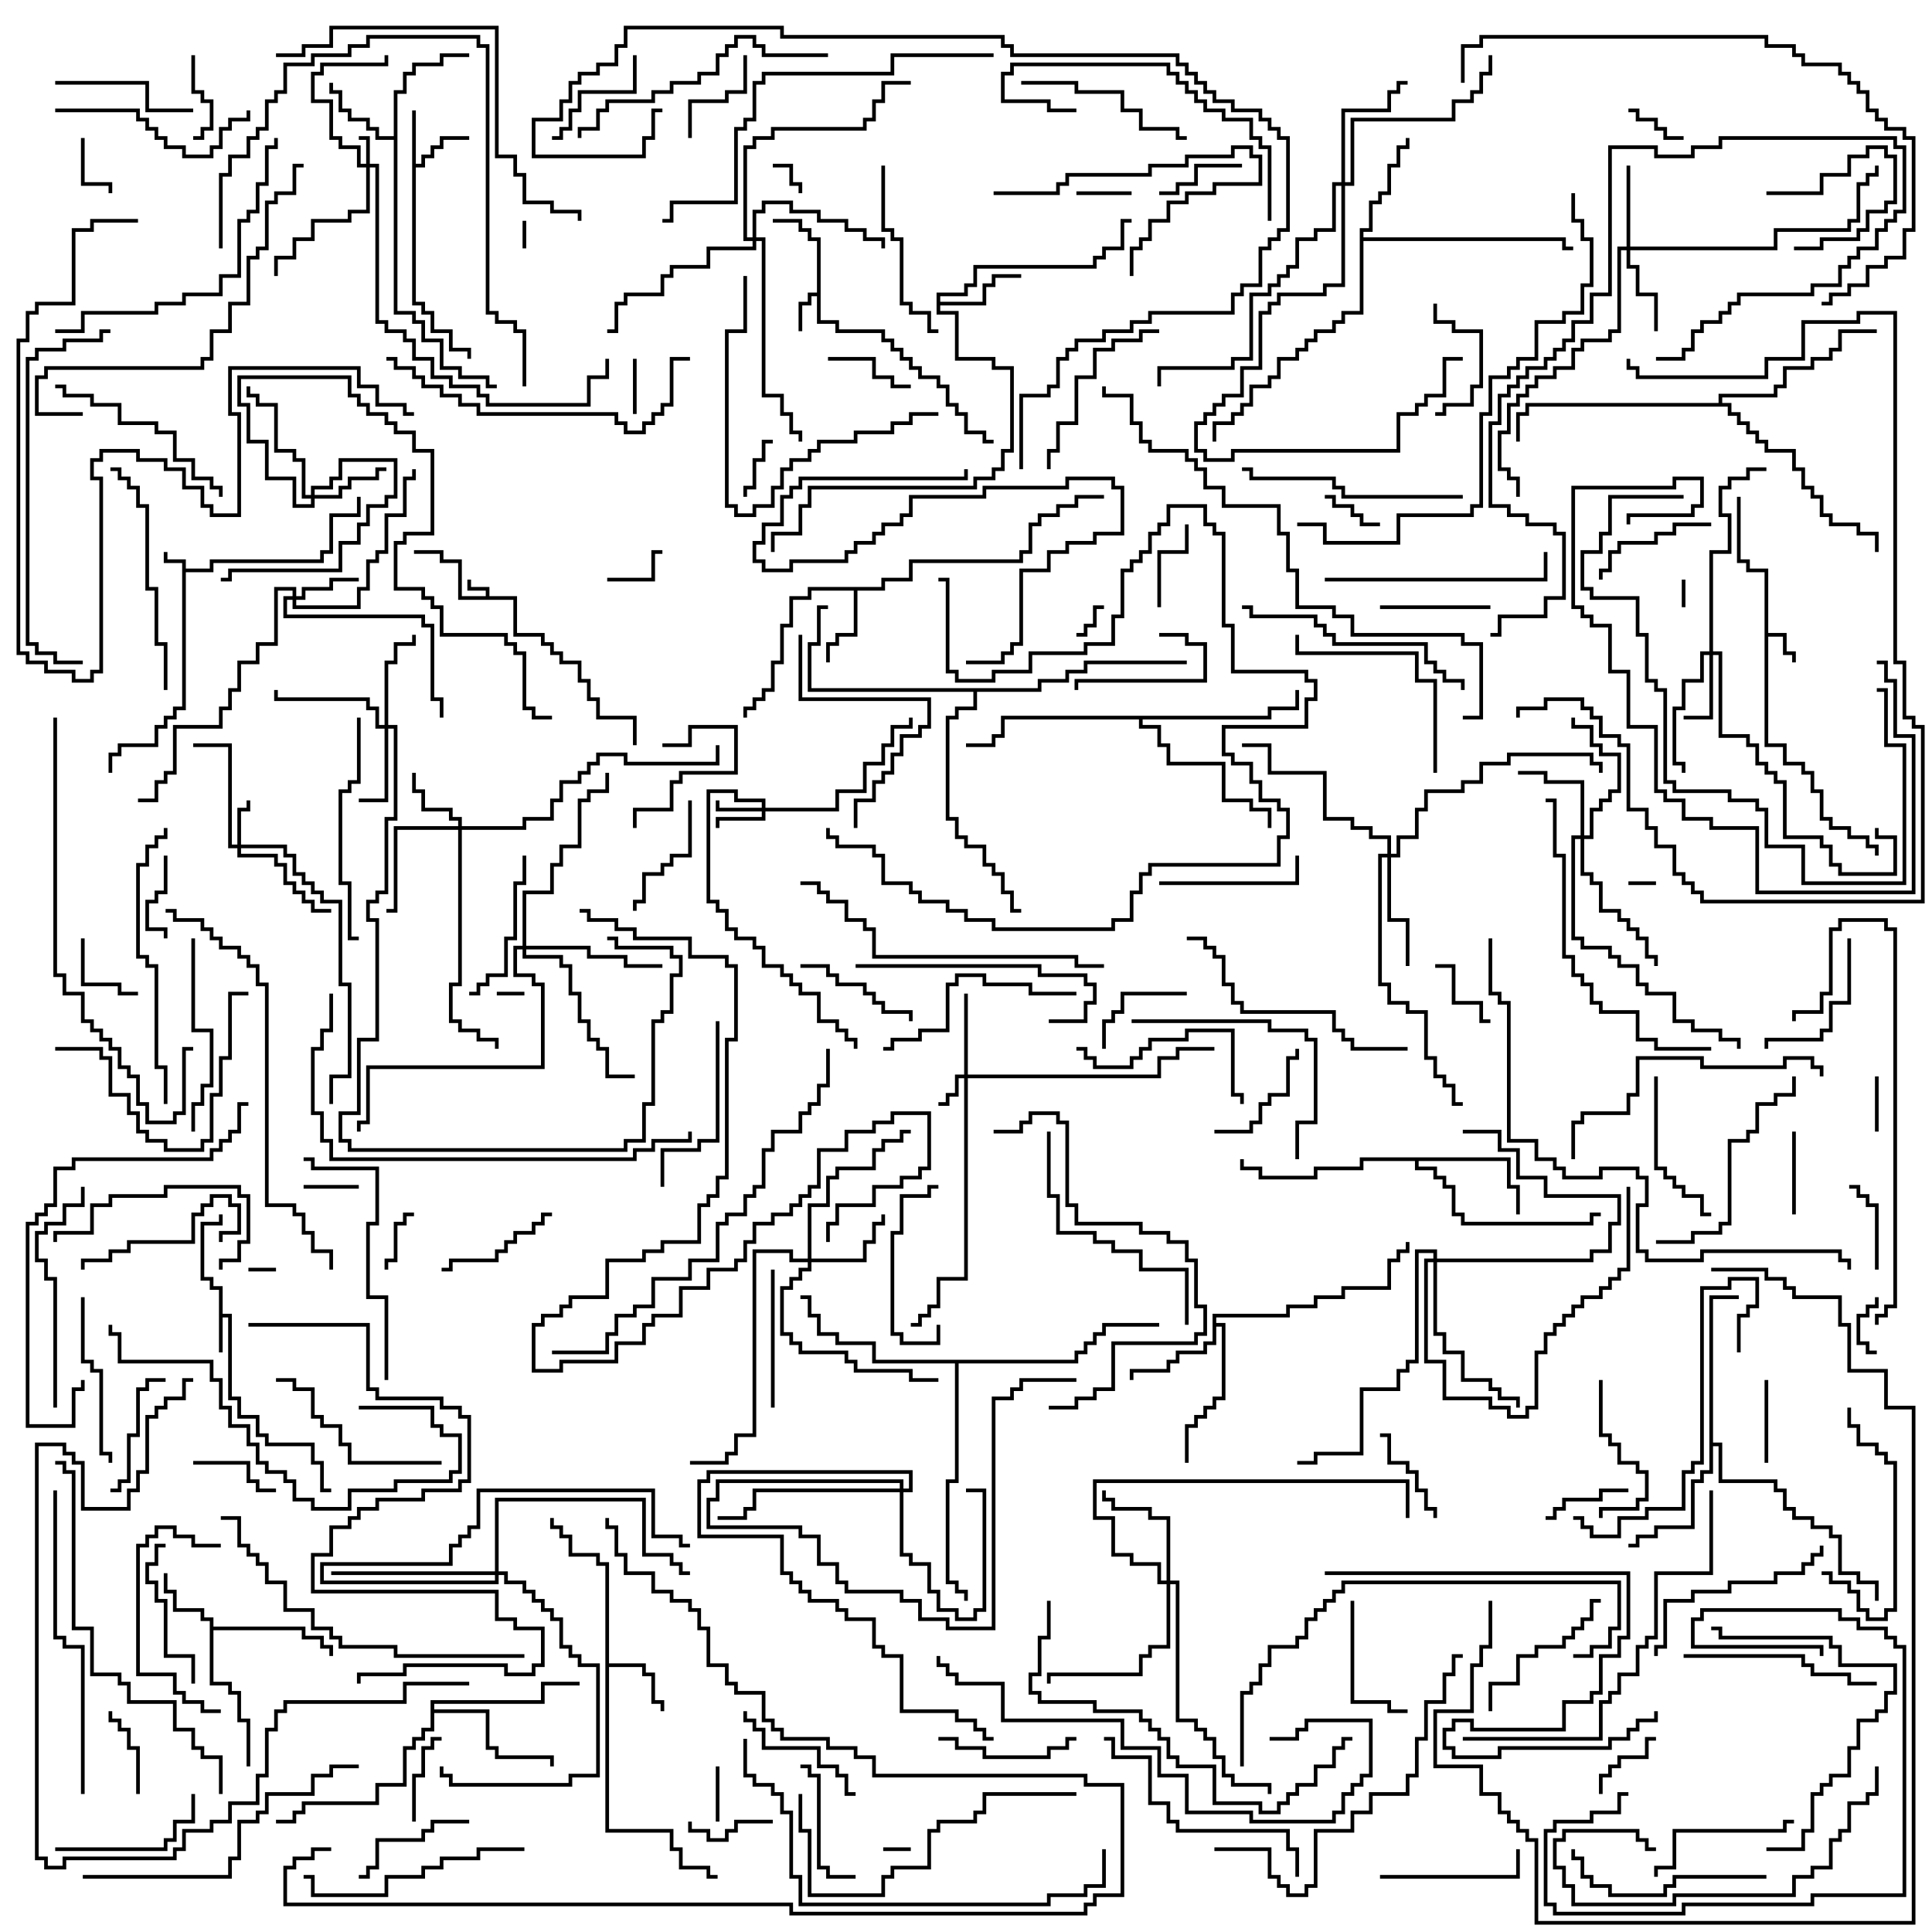 <svg version="1.1" width="105" height="105" xmlns="http://www.w3.org/2000/svg"><path d="M26.4,32.4L26.4,32.1L25.4,32.1L25.4,31.5L25.6,31.5L25.6,31.9L26.6,31.9L26.6,32.4L28.1,32.4L28.1,34.4L29.6,34.4L29.6,34.9L30.1,34.9L30.1,35.4L30.6,35.4L30.6,35.9L31.6,35.9L31.6,36.9L32.1,36.9L32.1,37.9L32.6,37.9L32.6,38.9L34.6,38.9L34.6,40.5L34.4,40.5L34.4,39.1L32.4,39.1L32.4,38.1L31.9,38.1L31.9,37.1L31.4,37.1L31.4,36.1L30.4,36.1L30.4,35.6L29.9,35.6L29.9,35.1L29.4,35.1L29.4,34.6L27.9,34.6L27.9,32.6L24.9,32.6L24.9,30.6L23.9,30.6L23.9,30.1L22.5,30.1L22.5,29.9L24.1,29.9L24.1,30.4L25.1,30.4L25.1,32.4z" stroke="none"/><path d="M9.9,30.6L8.9,30.6L8.9,30L9.1,30L9.1,30.4L10.1,30.4L10.1,30.9L11.4,30.9L11.4,30.4L17.4,30.4L17.4,29.9L17.9,29.9L17.9,27.9L19.4,27.9L19.4,27L19.6,27L19.6,28.1L18.1,28.1L18.1,30.1L17.6,30.1L17.6,30.6L11.6,30.6L11.6,31.1L10.1,31.1L10.1,38.6L9.6,38.6L9.6,39.1L9.1,39.1L9.1,39.6L8.6,39.6L8.6,40.6L6.6,40.6L6.6,41.1L6.1,41.1L6.1,42L5.9,42L5.9,40.9L6.4,40.9L6.4,40.4L8.4,40.4L8.4,39.4L8.9,39.4L8.9,38.9L9.4,38.9L9.4,38.4L9.9,38.4z" stroke="none"/><path d="M11.9,70.1L11.4,70.1L11.4,69.6L10.9,69.6L10.9,66.4L11.9,66.4L11.9,66L12.1,66L12.1,66.6L11.1,66.6L11.1,69.4L11.6,69.4L11.6,69.9L12.1,69.9L12.1,71.4L12.6,71.4L12.6,75.9L13.1,75.9L13.1,76.9L14.1,76.9L14.1,77.9L14.6,77.9L14.6,78.4L17.1,78.4L17.1,79.4L17.6,79.4L17.6,80.9L18,80.9L18,81.1L17.4,81.1L17.4,79.6L16.9,79.6L16.9,78.6L14.4,78.6L14.4,78.1L13.9,78.1L13.9,77.1L12.9,77.1L12.9,76.1L12.4,76.1L12.4,71.6L12.1,71.6L12.1,73.5L11.9,73.5z" stroke="none"/><path d="M95.9,31.1L94.9,31.1L94.9,30.6L94.4,30.6L94.4,27L94.6,27L94.6,30.4L95.1,30.4L95.1,30.9L96.1,30.9L96.1,34.4L97.1,34.4L97.1,35.4L97.6,35.4L97.6,36L97.4,36L97.4,35.6L96.9,35.6L96.9,34.6L96.1,34.6L96.1,40.4L97.1,40.4L97.1,41.4L98.1,41.4L98.1,41.9L98.6,41.9L98.6,42.9L99.1,42.9L99.1,44.4L99.6,44.4L99.6,44.9L100.6,44.9L100.6,45.4L101.6,45.4L101.6,45.9L102.1,45.9L102.1,46.5L101.9,46.5L101.9,46.1L101.4,46.1L101.4,45.6L100.4,45.6L100.4,45.1L99.4,45.1L99.4,44.6L98.9,44.6L98.9,43.1L98.4,43.1L98.4,42.1L97.9,42.1L97.9,41.6L96.9,41.6L96.9,40.6L95.9,40.6z" stroke="none"/><path d="M44.4,15.9L44.4,13.1L43.9,13.1L43.9,12.6L43.4,12.6L43.4,12.1L42,12.1L42,11.9L43.6,11.9L43.6,12.4L44.1,12.4L44.1,12.9L44.6,12.9L44.6,17.4L45.6,17.4L45.6,17.9L48.1,17.9L48.1,18.4L48.6,18.4L48.6,18.9L49.1,18.9L49.1,19.4L49.6,19.4L49.6,19.9L50.1,19.9L50.1,20.4L51.1,20.4L51.1,20.9L51.6,20.9L51.6,21.9L52.1,21.9L52.1,22.4L52.6,22.4L52.6,23.4L53.6,23.4L53.6,23.9L54,23.9L54,24.1L53.4,24.1L53.4,23.6L52.4,23.6L52.4,22.6L51.9,22.6L51.9,22.1L51.4,22.1L51.4,21.1L50.9,21.1L50.9,20.6L49.9,20.6L49.9,20.1L49.4,20.1L49.4,19.6L48.9,19.6L48.9,19.1L48.4,19.1L48.4,18.6L47.9,18.6L47.9,18.1L45.4,18.1L45.4,17.6L44.4,17.6L44.4,16.1L44.1,16.1L44.1,16.6L43.6,16.6L43.6,18L43.4,18L43.4,16.4L43.9,16.4L43.9,15.9z" stroke="none"/><path d="M22.4,6L22.6,6L22.6,8.9L22.9,8.9L22.9,8.4L23.4,8.4L23.4,7.9L23.9,7.9L23.9,7.4L25.5,7.4L25.5,7.6L24.1,7.6L24.1,8.1L23.6,8.1L23.6,8.6L23.1,8.6L23.1,9.1L22.6,9.1L22.6,16.4L23.1,16.4L23.1,16.9L23.6,16.9L23.6,17.9L24.6,17.9L24.6,18.9L25.6,18.9L25.6,19.5L25.4,19.5L25.4,19.1L24.4,19.1L24.4,18.1L23.4,18.1L23.4,17.1L22.9,17.1L22.9,16.6L22.4,16.6z" stroke="none"/><path d="M32.9,85.1L32.4,85.1L32.4,84.6L30.9,84.6L30.9,83.6L30.4,83.6L30.4,83.1L29.9,83.1L29.9,82.5L30.1,82.5L30.1,82.9L30.6,82.9L30.6,83.4L31.1,83.4L31.1,84.4L32.6,84.4L32.6,84.9L33.1,84.9L33.1,90.4L35.1,90.4L35.1,90.9L35.6,90.9L35.6,92.4L36.1,92.4L36.1,93L35.9,93L35.9,92.6L35.4,92.6L35.4,91.1L34.9,91.1L34.9,90.6L33.1,90.6L33.1,99.4L36.6,99.4L36.6,100.4L37.1,100.4L37.1,101.4L38.6,101.4L38.6,101.9L39,101.9L39,102.1L38.4,102.1L38.4,101.6L36.9,101.6L36.9,100.6L36.4,100.6L36.4,99.6L32.9,99.6z" stroke="none"/><path d="M11.4,88.1L10.9,88.1L10.9,87.6L9.4,87.6L9.4,86.6L8.9,86.6L8.9,85.5L9.1,85.5L9.1,86.4L9.6,86.4L9.6,87.4L11.1,87.4L11.1,87.9L11.6,87.9L11.6,88.4L16.6,88.4L16.6,88.9L17.6,88.9L17.6,89.4L18.1,89.4L18.1,90L17.9,90L17.9,89.6L17.4,89.6L17.4,89.1L16.4,89.1L16.4,88.6L11.6,88.6L11.6,91.4L12.6,91.4L12.6,91.9L13.1,91.9L13.1,93.4L13.6,93.4L13.6,96L13.4,96L13.4,93.6L12.9,93.6L12.9,92.1L12.4,92.1L12.4,91.6L11.4,91.6z" stroke="none"/><path d="M47.9,31.9L47.9,31.4L49.4,31.4L49.4,30.4L55.4,30.4L55.4,29.9L55.9,29.9L55.9,28.4L56.4,28.4L56.4,27.9L57.4,27.9L57.4,27.4L58.4,27.4L58.4,26.9L60,26.9L60,27.1L58.6,27.1L58.6,27.6L57.6,27.6L57.6,28.1L56.6,28.1L56.6,28.6L56.1,28.6L56.1,30.1L55.6,30.1L55.6,30.6L49.6,30.6L49.6,31.6L48.1,31.6L48.1,32.1L46.6,32.1L46.6,34.6L45.6,34.6L45.6,35.1L45.1,35.1L45.1,36L44.9,36L44.9,34.9L45.4,34.9L45.4,34.4L46.4,34.4L46.4,32.1L44.1,32.1L44.1,32.6L43.1,32.6L43.1,34.1L42.6,34.1L42.6,36.1L42.1,36.1L42.1,37.6L41.6,37.6L41.6,38.1L41.1,38.1L41.1,38.6L40.6,38.6L40.6,39L40.4,39L40.4,38.4L40.9,38.4L40.9,37.9L41.4,37.9L41.4,37.4L41.9,37.4L41.9,35.9L42.4,35.9L42.4,33.9L42.9,33.9L42.9,32.4L43.9,32.4L43.9,31.9z" stroke="none"/><path d="M21.4,7.4L21.4,4.9L21.9,4.9L21.9,3.9L22.4,3.9L22.4,3.4L23.9,3.4L23.9,2.9L25.5,2.9L25.5,3.1L24.1,3.1L24.1,3.6L22.6,3.6L22.6,4.1L22.1,4.1L22.1,5.1L21.6,5.1L21.6,16.9L22.6,16.9L22.6,17.4L23.1,17.4L23.1,18.4L24.1,18.4L24.1,19.9L25.1,19.9L25.1,20.4L26.6,20.4L26.6,20.9L27,20.9L27,21.1L26.4,21.1L26.4,20.6L24.9,20.6L24.9,20.1L23.9,20.1L23.9,18.6L22.9,18.6L22.9,17.6L22.4,17.6L22.4,17.1L21.4,17.1L21.4,7.6L20.4,7.6L20.4,7.1L19.9,7.1L19.9,6.6L18.9,6.6L18.9,6.1L18.4,6.1L18.4,5.1L17.9,5.1L17.9,4.5L18.1,4.5L18.1,4.9L18.6,4.9L18.6,5.9L19.1,5.9L19.1,6.4L20.1,6.4L20.1,6.9L20.6,6.9L20.6,7.4z" stroke="none"/><path d="M50.9,15.9L52.4,15.9L52.4,15.4L52.9,15.4L52.9,14.4L59.4,14.4L59.4,13.9L59.9,13.9L59.9,13.4L60.9,13.4L60.9,11.9L61.5,11.9L61.5,12.1L61.1,12.1L61.1,13.6L60.1,13.6L60.1,14.1L59.6,14.1L59.6,14.6L53.1,14.6L53.1,15.6L52.6,15.6L52.6,16.1L51.1,16.1L51.1,16.4L53.4,16.4L53.4,15.4L53.9,15.4L53.9,14.9L55.5,14.9L55.5,15.1L54.1,15.1L54.1,15.6L53.6,15.6L53.6,16.6L51.1,16.6L51.1,16.9L52.1,16.9L52.1,19.4L54.1,19.4L54.1,19.9L55.1,19.9L55.1,24.6L54.6,24.6L54.6,25.6L54.1,25.6L54.1,26.1L53.1,26.1L53.1,26.6L44.1,26.6L44.1,27.6L43.6,27.6L43.6,29.1L42.1,29.1L42.1,30L41.9,30L41.9,28.9L43.4,28.9L43.4,27.4L43.9,27.4L43.9,26.4L52.9,26.4L52.9,25.9L53.9,25.9L53.9,25.4L54.4,25.4L54.4,24.4L54.9,24.4L54.9,20.1L53.9,20.1L53.9,19.6L51.9,19.6L51.9,17.1L50.9,17.1z" stroke="none"/><path d="M65.9,71.4L69.9,71.4L69.9,70.9L71.4,70.9L71.4,70.4L72.9,70.4L72.9,69.9L75.4,69.9L75.4,68.4L75.9,68.4L75.9,67.9L76.4,67.9L76.4,67.5L76.6,67.5L76.6,68.1L76.1,68.1L76.1,68.6L75.6,68.6L75.6,70.1L73.1,70.1L73.1,70.6L71.6,70.6L71.6,71.1L70.1,71.1L70.1,71.6L66.1,71.6L66.1,71.9L66.6,71.9L66.6,76.1L66.1,76.1L66.1,76.6L65.6,76.6L65.6,77.1L65.1,77.1L65.1,77.6L64.6,77.6L64.6,79.5L64.4,79.5L64.4,77.4L64.9,77.4L64.9,76.9L65.4,76.9L65.4,76.4L65.9,76.4L65.9,75.9L66.4,75.9L66.4,72.1L66.1,72.1L66.1,73.1L65.6,73.1L65.6,73.6L64.1,73.6L64.1,74.1L63.6,74.1L63.6,74.6L61.6,74.6L61.6,75L61.4,75L61.4,74.4L63.4,74.4L63.4,73.9L63.9,73.9L63.9,73.4L65.4,73.4L65.4,72.9L65.9,72.9z" stroke="none"/><path d="M73.9,12.4L74.4,12.4L74.4,10.9L74.9,10.9L74.9,10.4L75.4,10.4L75.4,8.9L75.9,8.9L75.9,7.9L76.4,7.9L76.4,7.5L76.6,7.5L76.6,8.1L76.1,8.1L76.1,9.1L75.6,9.1L75.6,10.6L75.1,10.6L75.1,11.1L74.6,11.1L74.6,12.6L74.1,12.6L74.1,12.9L85.1,12.9L85.1,13.4L85.5,13.4L85.5,13.6L84.9,13.6L84.9,13.1L74.1,13.1L74.1,17.1L73.1,17.1L73.1,17.6L72.6,17.6L72.6,18.1L71.6,18.1L71.6,18.6L71.1,18.6L71.1,19.1L70.6,19.1L70.6,19.6L69.6,19.6L69.6,20.6L69.1,20.6L69.1,21.1L68.1,21.1L68.1,22.1L67.6,22.1L67.6,22.6L67.1,22.6L67.1,23.1L66.1,23.1L66.1,24L65.9,24L65.9,22.9L66.9,22.9L66.9,22.4L67.4,22.4L67.4,21.9L67.9,21.9L67.9,20.9L68.9,20.9L68.9,20.4L69.4,20.4L69.4,19.4L70.4,19.4L70.4,18.9L70.9,18.9L70.9,18.4L71.4,18.4L71.4,17.9L72.4,17.9L72.4,17.4L72.9,17.4L72.9,16.9L73.9,16.9z" stroke="none"/><path d="M82.1,62.9L82.1,64.4L82.6,64.4L82.6,66L82.4,66L82.4,64.6L81.9,64.6L81.9,63.1L77.1,63.1L77.1,63.4L78.1,63.4L78.1,63.9L78.6,63.9L78.6,64.4L79.1,64.4L79.1,65.9L79.6,65.9L79.6,66.4L86.4,66.4L86.4,65.9L87,65.9L87,66.1L86.6,66.1L86.6,66.6L79.4,66.6L79.4,66.1L78.9,66.1L78.9,64.6L78.4,64.6L78.4,64.1L77.9,64.1L77.9,63.6L76.9,63.6L76.9,63.1L74.1,63.1L74.1,63.6L71.6,63.6L71.6,64.1L68.4,64.1L68.4,63.6L67.4,63.6L67.4,63L67.6,63L67.6,63.4L68.6,63.4L68.6,63.9L71.4,63.9L71.4,63.4L73.9,63.4L73.9,62.9z" stroke="none"/><path d="M92.9,70.4L94.5,70.4L94.5,70.6L93.1,70.6L93.1,78.4L93.6,78.4L93.6,80.4L96.6,80.4L96.6,80.9L97.1,80.9L97.1,81.9L97.6,81.9L97.6,82.4L98.6,82.4L98.6,82.9L99.6,82.9L99.6,83.4L100.1,83.4L100.1,85.4L101.1,85.4L101.1,85.9L102.1,85.9L102.1,87L101.9,87L101.9,86.1L100.9,86.1L100.9,85.6L99.9,85.6L99.9,83.6L99.4,83.6L99.4,83.1L98.4,83.1L98.4,82.6L97.4,82.6L97.4,82.1L96.9,82.1L96.9,81.1L96.4,81.1L96.4,80.6L93.4,80.6L93.4,78.6L93.1,78.6L93.1,80.1L92.6,80.1L92.6,80.6L92.1,80.6L92.1,83.1L90.1,83.1L90.1,83.6L89.1,83.6L89.1,84.1L88.5,84.1L88.5,83.9L88.9,83.9L88.9,83.4L89.9,83.4L89.9,82.9L91.9,82.9L91.9,80.4L92.4,80.4L92.4,79.9L92.9,79.9z" stroke="none"/><path d="M23.4,92.4L29.4,92.4L29.4,91.4L31.5,91.4L31.5,91.6L29.6,91.6L29.6,92.6L23.6,92.6L23.6,92.9L26.6,92.9L26.6,94.9L27.1,94.9L27.1,95.4L30.1,95.4L30.1,96L29.9,96L29.9,95.6L26.9,95.6L26.9,95.1L26.4,95.1L26.4,93.1L23.6,93.1L23.6,94.1L23.1,94.1L23.1,94.6L22.6,94.6L22.6,95.1L22.1,95.1L22.1,97.1L20.6,97.1L20.6,98.1L16.6,98.1L16.6,98.6L16.1,98.6L16.1,99.1L15,99.1L15,98.9L15.9,98.9L15.9,98.4L16.4,98.4L16.4,97.9L20.4,97.9L20.4,96.9L21.9,96.9L21.9,94.9L22.4,94.9L22.4,94.4L22.9,94.4L22.9,93.9L23.4,93.9z" stroke="none"/><path d="M68.9,38.9L68.9,38.4L70.4,38.4L70.4,37.5L70.6,37.5L70.6,38.6L69.1,38.6L69.1,39.1L62.1,39.1L62.1,39.4L63.1,39.4L63.1,40.4L63.6,40.4L63.6,41.4L66.6,41.4L66.6,43.4L68.1,43.4L68.1,43.9L69.1,43.9L69.1,45L68.9,45L68.9,44.1L67.9,44.1L67.9,43.6L66.4,43.6L66.4,41.6L63.4,41.6L63.4,40.6L62.9,40.6L62.9,39.6L61.9,39.6L61.9,39.1L54.6,39.1L54.6,40.1L54.1,40.1L54.1,40.6L52.5,40.6L52.5,40.4L53.9,40.4L53.9,39.9L54.4,39.9L54.4,38.9z" stroke="none"/><path d="M56.4,37.4L56.4,36.9L57.9,36.9L57.9,36.4L58.9,36.4L58.9,35.9L64.5,35.9L64.5,36.1L59.1,36.1L59.1,36.6L58.1,36.6L58.1,37.1L56.6,37.1L56.6,37.6L53.1,37.6L53.1,38.6L52.1,38.6L52.1,39.1L51.6,39.1L51.6,44.4L52.1,44.4L52.1,45.4L52.6,45.4L52.6,45.9L53.6,45.9L53.6,46.9L54.1,46.9L54.1,47.4L54.6,47.4L54.6,48.4L55.1,48.4L55.1,49.4L55.5,49.4L55.5,49.6L54.9,49.6L54.9,48.6L54.4,48.6L54.4,47.6L53.9,47.6L53.9,47.1L53.4,47.1L53.4,46.1L52.4,46.1L52.4,45.6L51.9,45.6L51.9,44.6L51.4,44.6L51.4,38.9L51.9,38.9L51.9,38.4L52.9,38.4L52.9,37.6L43.9,37.6L43.9,34.9L44.4,34.9L44.4,32.9L45,32.9L45,33.1L44.6,33.1L44.6,35.1L44.1,35.1L44.1,37.4z" stroke="none"/><path d="M58.4,73.9L58.4,73.4L58.9,73.4L58.9,72.9L59.4,72.9L59.4,72.4L59.9,72.4L59.9,71.9L63,71.9L63,72.1L60.1,72.1L60.1,72.6L59.6,72.6L59.6,73.1L59.1,73.1L59.1,73.6L58.6,73.6L58.6,74.1L52.1,74.1L52.1,80.6L51.6,80.6L51.6,85.9L52.1,85.9L52.1,86.4L52.6,86.4L52.6,87L52.4,87L52.4,86.6L51.9,86.6L51.9,86.1L51.4,86.1L51.4,80.4L51.9,80.4L51.9,74.1L47.4,74.1L47.4,73.1L45.4,73.1L45.4,72.6L44.4,72.6L44.4,71.6L43.9,71.6L43.9,70.6L43.5,70.6L43.5,70.4L44.1,70.4L44.1,71.4L44.6,71.4L44.6,72.4L45.6,72.4L45.6,72.9L47.6,72.9L47.6,73.9z" stroke="none"/><path d="M93.4,21.9L93.4,21.4L96.4,21.4L96.4,20.9L96.9,20.9L96.9,19.9L98.4,19.9L98.4,19.4L99.4,19.4L99.4,18.9L99.9,18.9L99.9,17.9L102,17.9L102,18.1L100.1,18.1L100.1,19.1L99.6,19.1L99.6,19.6L98.6,19.6L98.6,20.1L97.1,20.1L97.1,21.1L96.6,21.1L96.6,21.6L93.6,21.6L93.6,21.9L94.1,21.9L94.1,22.4L94.6,22.4L94.6,22.9L95.1,22.9L95.1,23.4L95.6,23.4L95.6,23.9L96.1,23.9L96.1,24.4L97.6,24.4L97.6,25.4L98.1,25.4L98.1,26.4L98.6,26.4L98.6,26.9L99.1,26.9L99.1,27.9L99.6,27.9L99.6,28.4L101.1,28.4L101.1,28.9L102.1,28.9L102.1,30L101.9,30L101.9,29.1L100.9,29.1L100.9,28.6L99.4,28.6L99.4,28.1L98.9,28.1L98.9,27.1L98.4,27.1L98.4,26.6L97.9,26.6L97.9,25.6L97.4,25.6L97.4,24.6L95.9,24.6L95.9,24.1L95.4,24.1L95.4,23.6L94.9,23.6L94.9,23.1L94.4,23.1L94.4,22.6L93.9,22.6L93.9,22.1L83.1,22.1L83.1,22.6L82.6,22.6L82.6,24L82.4,24L82.4,22.4L82.9,22.4L82.9,21.9z" stroke="none"/><path d="M19.9,8.9L19.9,7.6L19.5,7.6L19.5,7.4L20.1,7.4L20.1,8.9L20.6,8.9L20.6,17.4L21.1,17.4L21.1,17.9L22.1,17.9L22.1,18.4L22.6,18.4L22.6,19.4L23.6,19.4L23.6,20.4L24.6,20.4L24.6,20.9L26.1,20.9L26.1,21.4L26.6,21.4L26.6,21.9L31.9,21.9L31.9,20.4L32.9,20.4L32.9,19.5L33.1,19.5L33.1,20.6L32.1,20.6L32.1,22.1L26.4,22.1L26.4,21.6L25.9,21.6L25.9,21.1L24.4,21.1L24.4,20.6L23.4,20.6L23.4,19.6L22.4,19.6L22.4,18.6L21.9,18.6L21.9,18.1L20.9,18.1L20.9,17.6L20.4,17.6L20.4,9.1L20.1,9.1L20.1,11.6L19.1,11.6L19.1,12.1L17.1,12.1L17.1,13.1L16.1,13.1L16.1,14.1L15.1,14.1L15.1,15L14.9,15L14.9,13.9L15.9,13.9L15.9,12.9L16.9,12.9L16.9,11.9L18.9,11.9L18.9,11.4L19.9,11.4L19.9,9.1L19.4,9.1L19.4,8.1L18.4,8.1L18.4,7.6L17.9,7.6L17.9,5.6L16.9,5.6L16.9,3.9L17.4,3.9L17.4,3.4L20.9,3.4L20.9,3L21.1,3L21.1,3.6L17.6,3.6L17.6,4.1L17.1,4.1L17.1,5.4L18.1,5.4L18.1,7.4L18.6,7.4L18.6,7.9L19.6,7.9L19.6,8.9z" stroke="none"/><path d="M52.4,58.4L52.4,54L52.6,54L52.6,58.4L62.9,58.4L62.9,57.4L63.9,57.4L63.9,56.9L66,56.9L66,57.1L64.1,57.1L64.1,57.6L63.1,57.6L63.1,58.6L52.6,58.6L52.6,69.6L51.1,69.6L51.1,71.1L50.6,71.1L50.6,71.6L50.1,71.6L50.1,72.1L49.5,72.1L49.5,71.9L49.9,71.9L49.9,71.4L50.4,71.4L50.4,70.9L50.9,70.9L50.9,69.4L52.4,69.4L52.4,58.6L52.1,58.6L52.1,59.6L51.6,59.6L51.6,60.1L51,60.1L51,59.9L51.4,59.9L51.4,59.4L51.9,59.4L51.9,58.4z" stroke="none"/><path d="M12.9,45.9L12.9,43.9L13.4,43.9L13.4,43.5L13.6,43.5L13.6,44.1L13.1,44.1L13.1,45.9L15.6,45.9L15.6,46.4L16.1,46.4L16.1,47.4L16.6,47.4L16.6,47.9L17.1,47.9L17.1,48.4L17.6,48.4L17.6,48.9L18.6,48.9L18.6,53.4L19.1,53.4L19.1,58.6L18.1,58.6L18.1,60L17.9,60L17.9,58.4L18.9,58.4L18.9,53.6L18.4,53.6L18.4,49.1L17.4,49.1L17.4,48.6L16.9,48.6L16.9,48.1L16.4,48.1L16.4,47.6L15.9,47.6L15.9,46.6L15.4,46.6L15.4,46.1L13.1,46.1L13.1,46.4L15.1,46.4L15.1,46.9L15.6,46.9L15.6,47.9L16.1,47.9L16.1,48.4L16.6,48.4L16.6,48.9L17.1,48.9L17.1,49.4L18,49.4L18,49.6L16.9,49.6L16.9,49.1L16.4,49.1L16.4,48.6L15.9,48.6L15.9,48.1L15.4,48.1L15.4,47.1L14.9,47.1L14.9,46.6L12.9,46.6L12.9,46.1L12.4,46.1L12.4,40.6L10.5,40.6L10.5,40.4L12.6,40.4L12.6,45.9z" stroke="none"/><path d="M41.4,43.9L41.4,43.6L39.9,43.6L39.9,43.1L38.6,43.1L38.6,48.9L39.1,48.9L39.1,49.4L39.6,49.4L39.6,50.4L40.1,50.4L40.1,50.9L41.1,50.9L41.1,51.4L41.6,51.4L41.6,52.4L42.6,52.4L42.6,52.9L43.1,52.9L43.1,53.4L43.6,53.4L43.6,53.9L44.6,53.9L44.6,55.4L45.6,55.4L45.6,55.9L46.1,55.9L46.1,56.4L46.6,56.4L46.6,57L46.4,57L46.4,56.6L45.9,56.6L45.9,56.1L45.4,56.1L45.4,55.6L44.4,55.6L44.4,54.1L43.4,54.1L43.4,53.6L42.9,53.6L42.9,53.1L42.4,53.1L42.4,52.6L41.4,52.6L41.4,51.6L40.9,51.6L40.9,51.1L39.9,51.1L39.9,50.6L39.4,50.6L39.4,49.6L38.9,49.6L38.9,49.1L38.4,49.1L38.4,42.9L40.1,42.9L40.1,43.4L41.6,43.4L41.6,43.9L45.4,43.9L45.4,42.9L46.9,42.9L46.9,41.4L47.9,41.4L47.9,40.4L48.4,40.4L48.4,39.4L49.4,39.4L49.4,39L49.6,39L49.6,39.6L48.6,39.6L48.6,40.6L48.1,40.6L48.1,41.6L47.1,41.6L47.1,43.1L45.6,43.1L45.6,44.1L41.6,44.1L41.6,44.6L39.1,44.6L39.1,45L38.9,45L38.9,44.4L41.4,44.4L41.4,44.1L38.9,44.1L38.9,43.5L39.1,43.5L39.1,43.9z" stroke="none"/><path d="M48.9,80.9L48.9,80.6L39.1,80.6L39.1,81.6L38.6,81.6L38.6,82.9L43.6,82.9L43.6,83.4L44.6,83.4L44.6,84.9L45.6,84.9L45.6,85.9L46.1,85.9L46.1,86.4L49.1,86.4L49.1,86.9L50.1,86.9L50.1,87.9L51.6,87.9L51.6,88.4L53.9,88.4L53.9,75.9L54.9,75.9L54.9,75.4L55.4,75.4L55.4,74.9L58.5,74.9L58.5,75.1L55.6,75.1L55.6,75.6L55.1,75.6L55.1,76.1L54.1,76.1L54.1,88.6L51.4,88.6L51.4,88.1L49.9,88.1L49.9,87.1L48.9,87.1L48.9,86.6L45.9,86.6L45.9,86.1L45.4,86.1L45.4,85.1L44.4,85.1L44.4,83.6L43.4,83.6L43.4,83.1L38.4,83.1L38.4,81.4L38.9,81.4L38.9,80.4L49.1,80.4L49.1,80.9L49.4,80.9L49.4,80.1L38.6,80.1L38.6,80.6L38.1,80.6L38.1,83.4L42.6,83.4L42.6,85.4L43.1,85.4L43.1,85.9L43.6,85.9L43.6,86.4L44.1,86.4L44.1,86.9L45.6,86.9L45.6,87.4L46.1,87.4L46.1,87.9L47.6,87.9L47.6,89.4L48.1,89.4L48.1,89.9L49.1,89.9L49.1,92.9L52.1,92.9L52.1,93.4L53.1,93.4L53.1,93.9L53.6,93.9L53.6,94.4L54,94.4L54,94.6L53.4,94.6L53.4,94.1L52.9,94.1L52.9,93.6L51.9,93.6L51.9,93.1L48.9,93.1L48.9,90.1L47.9,90.1L47.9,89.6L47.4,89.6L47.4,88.1L45.9,88.1L45.9,87.6L45.4,87.6L45.4,87.1L43.9,87.1L43.9,86.6L43.4,86.6L43.4,86.1L42.9,86.1L42.9,85.6L42.4,85.6L42.4,83.6L37.9,83.6L37.9,80.4L38.4,80.4L38.4,79.9L49.6,79.9L49.6,81.1L49.1,81.1L49.1,84.4L49.6,84.4L49.6,84.9L50.6,84.9L50.6,86.4L51.1,86.4L51.1,87.4L52.1,87.4L52.1,87.9L52.9,87.9L52.9,87.4L53.4,87.4L53.4,81.1L52.5,81.1L52.5,80.9L53.6,80.9L53.6,87.6L53.1,87.6L53.1,88.1L51.9,88.1L51.9,87.6L50.9,87.6L50.9,86.6L50.4,86.6L50.4,85.1L49.4,85.1L49.4,84.6L48.9,84.6L48.9,81.1L41.1,81.1L41.1,82.1L40.6,82.1L40.6,82.6L39,82.6L39,82.4L40.4,82.4L40.4,81.9L40.9,81.9L40.9,80.9z" stroke="none"/><path d="M15.9,32.4L15.9,32.1L15.1,32.1L15.1,35.1L14.1,35.1L14.1,36.1L13.1,36.1L13.1,37.6L12.6,37.6L12.6,38.6L12.1,38.6L12.1,39.6L9.6,39.6L9.6,42.1L9.1,42.1L9.1,42.6L8.6,42.6L8.6,43.6L7.5,43.6L7.5,43.4L8.4,43.4L8.4,42.4L8.9,42.4L8.9,41.9L9.4,41.9L9.4,39.4L11.9,39.4L11.9,38.4L12.4,38.4L12.4,37.4L12.9,37.4L12.9,35.9L13.9,35.9L13.9,34.9L14.9,34.9L14.9,31.9L16.1,31.9L16.1,32.4L16.4,32.4L16.4,31.9L17.9,31.9L17.9,31.4L19.5,31.4L19.5,31.6L18.1,31.6L18.1,32.1L16.6,32.1L16.6,32.6L16.1,32.6L16.1,32.9L19.4,32.9L19.4,31.9L19.9,31.9L19.9,30.4L20.4,30.4L20.4,29.9L20.9,29.9L20.9,27.9L21.9,27.9L21.9,25.9L22.4,25.9L22.4,25.5L22.6,25.5L22.6,26.1L22.1,26.1L22.1,28.1L21.1,28.1L21.1,30.1L20.6,30.1L20.6,30.6L20.1,30.6L20.1,32.1L19.6,32.1L19.6,33.1L15.9,33.1L15.9,32.6L15.6,32.6L15.6,33.4L23.1,33.4L23.1,33.9L23.6,33.9L23.6,37.9L24.1,37.9L24.1,39L23.9,39L23.9,38.1L23.4,38.1L23.4,34.1L22.9,34.1L22.9,33.6L15.4,33.6L15.4,32.4z" stroke="none"/><path d="M92.9,35.4L92.9,29.9L93.9,29.9L93.9,28.1L93.4,28.1L93.4,26.4L93.9,26.4L93.9,25.9L94.9,25.9L94.9,25.4L96,25.4L96,25.6L95.1,25.6L95.1,26.1L94.1,26.1L94.1,26.6L93.6,26.6L93.6,27.9L94.1,27.9L94.1,30.1L93.1,30.1L93.1,35.4L93.6,35.4L93.6,39.9L95.1,39.9L95.1,40.4L95.6,40.4L95.6,41.4L96.1,41.4L96.1,41.9L96.6,41.9L96.6,42.4L97.1,42.4L97.1,45.4L99.1,45.4L99.1,45.9L99.6,45.9L99.6,46.9L100.1,46.9L100.1,47.4L102.9,47.4L102.9,45.6L101.9,45.6L101.9,45L102.1,45L102.1,45.4L103.1,45.4L103.1,47.6L99.9,47.6L99.9,47.1L99.4,47.1L99.4,46.1L98.9,46.1L98.9,45.6L96.9,45.6L96.9,42.6L96.4,42.6L96.4,42.1L95.9,42.1L95.9,41.6L95.4,41.6L95.4,40.6L94.9,40.6L94.9,40.1L93.4,40.1L93.4,35.6L93.1,35.6L93.1,39.1L91.5,39.1L91.5,38.9L92.9,38.9L92.9,35.6L92.6,35.6L92.6,37.1L91.6,37.1L91.6,38.6L91.1,38.6L91.1,41.4L91.6,41.4L91.6,42L91.4,42L91.4,41.6L90.9,41.6L90.9,38.4L91.4,38.4L91.4,36.9L92.4,36.9L92.4,35.4z" stroke="none"/><path d="M24.9,44.9L24.9,44.6L24.4,44.6L24.4,44.1L22.9,44.1L22.9,43.1L22.4,43.1L22.4,42L22.6,42L22.6,42.9L23.1,42.9L23.1,43.9L24.6,43.9L24.6,44.4L25.1,44.4L25.1,44.9L28.4,44.9L28.4,44.4L29.9,44.4L29.9,43.4L30.4,43.4L30.4,42.4L31.4,42.4L31.4,41.9L31.9,41.9L31.9,41.4L32.4,41.4L32.4,40.9L34.1,40.9L34.1,41.4L38.9,41.4L38.9,40.5L39.1,40.5L39.1,41.6L33.9,41.6L33.9,41.1L32.6,41.1L32.6,41.6L32.1,41.6L32.1,42.1L31.6,42.1L31.6,42.6L30.6,42.6L30.6,43.6L30.1,43.6L30.1,44.6L28.6,44.6L28.6,45.1L25.1,45.1L25.1,53.6L24.6,53.6L24.6,55.4L25.1,55.4L25.1,55.9L26.1,55.9L26.1,56.4L27.1,56.4L27.1,57L26.9,57L26.9,56.6L25.9,56.6L25.9,56.1L24.9,56.1L24.9,55.6L24.4,55.6L24.4,53.4L24.9,53.4L24.9,45.1L21.6,45.1L21.6,49.6L21,49.6L21,49.4L21.4,49.4L21.4,44.9z" stroke="none"/><path d="M16.9,26.9L16.9,26.4L17.9,26.4L17.9,25.9L18.4,25.9L18.4,24.9L21.6,24.9L21.6,27.1L21.1,27.1L21.1,27.6L20.1,27.6L20.1,28.6L19.6,28.6L19.6,29.6L18.6,29.6L18.6,31.1L12.6,31.1L12.6,31.6L12,31.6L12,31.4L12.4,31.4L12.4,30.9L18.4,30.9L18.4,29.4L19.4,29.4L19.4,28.4L19.9,28.4L19.9,27.4L20.9,27.4L20.9,26.9L21.4,26.9L21.4,25.1L18.6,25.1L18.6,26.1L18.1,26.1L18.1,26.6L17.1,26.6L17.1,26.9L18.4,26.9L18.4,26.4L18.9,26.4L18.9,25.9L20.4,25.9L20.4,25.4L21,25.4L21,25.6L20.6,25.6L20.6,26.1L19.1,26.1L19.1,26.6L18.6,26.6L18.6,27.1L17.1,27.1L17.1,27.6L15.9,27.6L15.9,26.1L14.4,26.1L14.4,24.1L13.4,24.1L13.4,22.1L12.9,22.1L12.9,20.4L19.1,20.4L19.1,21.4L19.6,21.4L19.6,21.9L20.1,21.9L20.1,22.4L21.1,22.4L21.1,22.9L21.6,22.9L21.6,23.4L22.6,23.4L22.6,24.4L23.6,24.4L23.6,29.1L22.1,29.1L22.1,29.6L21.6,29.6L21.6,31.9L23.1,31.9L23.1,32.4L23.6,32.4L23.6,32.9L24.1,32.9L24.1,34.4L27.6,34.4L27.6,34.9L28.1,34.9L28.1,35.4L28.6,35.4L28.6,38.4L29.1,38.4L29.1,38.9L30,38.9L30,39.1L28.9,39.1L28.9,38.6L28.4,38.6L28.4,35.6L27.9,35.6L27.9,35.1L27.4,35.1L27.4,34.6L23.9,34.6L23.9,33.1L23.4,33.1L23.4,32.6L22.9,32.6L22.9,32.1L21.4,32.1L21.4,29.4L21.9,29.4L21.9,28.9L23.4,28.9L23.4,24.6L22.4,24.6L22.4,23.6L21.4,23.6L21.4,23.1L20.9,23.1L20.9,22.6L19.9,22.6L19.9,22.1L19.4,22.1L19.4,21.6L18.9,21.6L18.9,20.6L13.1,20.6L13.1,21.9L13.6,21.9L13.6,23.9L14.6,23.9L14.6,25.9L16.1,25.9L16.1,27.4L16.9,27.4L16.9,27.1L16.4,27.1L16.4,25.1L15.9,25.1L15.9,24.6L14.9,24.6L14.9,22.1L13.9,22.1L13.9,21.6L13.4,21.6L13.4,21L13.6,21L13.6,21.4L14.1,21.4L14.1,21.9L15.1,21.9L15.1,24.4L16.1,24.4L16.1,24.9L16.6,24.9L16.6,26.9z" stroke="none"/><path d="M20.9,39.4L20.9,35.9L21.4,35.9L21.4,34.9L22.4,34.9L22.4,34.5L22.6,34.5L22.6,35.1L21.6,35.1L21.6,36.1L21.1,36.1L21.1,39.4L21.6,39.4L21.6,44.6L21.1,44.6L21.1,48.6L20.6,48.6L20.6,49.1L20.1,49.1L20.1,49.9L20.6,49.9L20.6,56.6L19.6,56.6L19.6,60.6L18.6,60.6L18.6,61.9L19.1,61.9L19.1,62.4L33.9,62.4L33.9,61.9L34.9,61.9L34.9,59.9L35.4,59.9L35.4,55.4L35.9,55.4L35.9,54.9L36.4,54.9L36.4,52.9L36.9,52.9L36.9,52.1L36.4,52.1L36.4,51.6L33.4,51.6L33.4,51.1L33,51.1L33,50.9L33.6,50.9L33.6,51.4L36.6,51.4L36.6,51.9L37.1,51.9L37.1,53.1L36.6,53.1L36.6,55.1L36.1,55.1L36.1,55.6L35.6,55.6L35.6,60.1L35.1,60.1L35.1,62.1L34.1,62.1L34.1,62.6L18.9,62.6L18.9,62.1L18.4,62.1L18.4,60.4L19.4,60.4L19.4,56.4L20.4,56.4L20.4,50.1L19.9,50.1L19.9,48.9L20.4,48.9L20.4,48.4L20.9,48.4L20.9,44.4L21.4,44.4L21.4,39.6L21.1,39.6L21.1,43.6L19.5,43.6L19.5,43.4L20.9,43.4L20.9,39.6L20.4,39.6L20.4,38.6L19.9,38.6L19.9,38.1L14.9,38.1L14.9,37.5L15.1,37.5L15.1,37.9L20.1,37.9L20.1,38.4L20.6,38.4L20.6,39.4z" stroke="none"/><path d="M88.4,13.4L88.4,9L88.6,9L88.6,13.4L96.4,13.4L96.4,12.4L100.4,12.4L100.4,11.9L100.9,11.9L100.9,9.9L101.4,9.9L101.4,9.4L101.9,9.4L101.9,9L102.1,9L102.1,9.6L101.6,9.6L101.6,10.1L101.1,10.1L101.1,12.1L100.6,12.1L100.6,12.6L96.6,12.6L96.6,13.6L88.6,13.6L88.6,14.4L89.1,14.4L89.1,15.9L90.1,15.9L90.1,18L89.9,18L89.9,16.1L88.9,16.1L88.9,14.6L88.4,14.6L88.4,13.6L88.1,13.6L88.1,18.1L87.6,18.1L87.6,18.6L86.1,18.6L86.1,19.1L85.6,19.1L85.6,20.1L84.6,20.1L84.6,20.6L83.6,20.6L83.6,21.1L83.1,21.1L83.1,21.6L82.6,21.6L82.6,22.1L82.1,22.1L82.1,23.6L81.6,23.6L81.6,25.4L82.1,25.4L82.1,25.9L82.6,25.9L82.6,27L82.4,27L82.4,26.1L81.9,26.1L81.9,25.6L81.4,25.6L81.4,23.4L81.9,23.4L81.9,21.9L82.4,21.9L82.4,21.4L82.9,21.4L82.9,20.9L83.4,20.9L83.4,20.4L84.4,20.4L84.4,19.9L85.4,19.9L85.4,18.9L85.9,18.9L85.9,18.4L87.4,18.4L87.4,17.9L87.9,17.9L87.9,13.4z" stroke="none"/><path d="M43.9,68.4L43.9,65.4L44.9,65.4L44.9,63.9L45.4,63.9L45.4,63.4L47.4,63.4L47.4,62.4L47.9,62.4L47.9,61.9L48.9,61.9L48.9,61.4L49.5,61.4L49.5,61.6L49.1,61.6L49.1,62.1L48.1,62.1L48.1,62.6L47.6,62.6L47.6,63.6L45.6,63.6L45.6,64.1L45.1,64.1L45.1,65.6L44.1,65.6L44.1,68.4L46.9,68.4L46.9,67.4L47.4,67.4L47.4,66.4L47.9,66.4L47.9,66L48.1,66L48.1,66.6L47.6,66.6L47.6,67.6L47.1,67.6L47.1,68.6L44.1,68.6L44.1,69.1L43.6,69.1L43.6,69.6L43.1,69.6L43.1,70.1L42.6,70.1L42.6,72.4L43.1,72.4L43.1,72.9L43.6,72.9L43.6,73.4L46.1,73.4L46.1,73.9L46.6,73.9L46.6,74.4L49.6,74.4L49.6,74.9L51,74.9L51,75.1L49.4,75.1L49.4,74.6L46.4,74.6L46.4,74.1L45.9,74.1L45.9,73.6L43.4,73.6L43.4,73.1L42.9,73.1L42.9,72.6L42.4,72.6L42.4,69.9L42.9,69.9L42.9,69.4L43.4,69.4L43.4,68.9L43.9,68.9L43.9,68.6L42.9,68.6L42.9,68.1L41.1,68.1L41.1,78.1L40.1,78.1L40.1,79.1L39.6,79.1L39.6,79.6L37.5,79.6L37.5,79.4L39.4,79.4L39.4,78.9L39.9,78.9L39.9,77.9L40.9,77.9L40.9,67.9L43.1,67.9L43.1,68.4z" stroke="none"/><path d="M85.9,45.4L85.9,42.6L83.9,42.6L83.9,42.1L82.5,42.1L82.5,41.9L84.1,41.9L84.1,42.4L86.1,42.4L86.1,45.4L86.4,45.4L86.4,43.9L86.9,43.9L86.9,43.4L87.4,43.4L87.4,42.9L87.9,42.9L87.9,41.1L86.9,41.1L86.9,40.6L86.4,40.6L86.4,39.6L85.4,39.6L85.4,39L85.6,39L85.6,39.4L86.6,39.4L86.6,40.4L87.1,40.4L87.1,40.9L88.1,40.9L88.1,43.1L87.6,43.1L87.6,43.6L87.1,43.6L87.1,44.1L86.6,44.1L86.6,45.6L86.1,45.6L86.1,47.4L86.6,47.4L86.6,47.9L87.1,47.9L87.1,49.4L88.1,49.4L88.1,49.9L88.6,49.9L88.6,50.4L89.1,50.4L89.1,50.9L89.6,50.9L89.6,51.9L90.1,51.9L90.1,52.5L89.9,52.5L89.9,52.1L89.4,52.1L89.4,51.1L88.9,51.1L88.9,50.6L88.4,50.6L88.4,50.1L87.9,50.1L87.9,49.6L86.9,49.6L86.9,48.1L86.4,48.1L86.4,47.6L85.9,47.6L85.9,45.6L85.6,45.6L85.6,50.9L86.1,50.9L86.1,51.4L87.6,51.4L87.6,51.9L88.1,51.9L88.1,52.4L89.1,52.4L89.1,53.4L89.6,53.4L89.6,53.9L91.1,53.9L91.1,55.4L92.1,55.4L92.1,55.9L93.6,55.9L93.6,56.4L94.6,56.4L94.6,57L94.4,57L94.4,56.6L93.4,56.6L93.4,56.1L91.9,56.1L91.9,55.6L90.9,55.6L90.9,54.1L89.4,54.1L89.4,53.6L88.9,53.6L88.9,52.6L87.9,52.6L87.9,52.1L87.4,52.1L87.4,51.6L85.9,51.6L85.9,51.1L85.4,51.1L85.4,45.4z" stroke="none"/><path d="M75.4,46.4L75.4,45.6L74.4,45.6L74.4,45.1L73.4,45.1L73.4,44.6L71.9,44.6L71.9,42.1L68.9,42.1L68.9,40.6L67.5,40.6L67.5,40.4L69.1,40.4L69.1,41.9L72.1,41.9L72.1,44.4L73.6,44.4L73.6,44.9L74.6,44.9L74.6,45.4L75.6,45.4L75.6,46.4L75.9,46.4L75.9,45.4L76.9,45.4L76.9,43.9L77.4,43.9L77.4,42.9L79.4,42.9L79.4,42.4L80.4,42.4L80.4,41.4L81.9,41.4L81.9,40.9L86.6,40.9L86.6,41.4L87.1,41.4L87.1,42L86.9,42L86.9,41.6L86.4,41.6L86.4,41.1L82.1,41.1L82.1,41.6L80.6,41.6L80.6,42.6L79.6,42.6L79.6,43.1L77.6,43.1L77.6,44.1L77.1,44.1L77.1,45.6L76.1,45.6L76.1,46.6L75.6,46.6L75.6,49.9L76.6,49.9L76.6,52.5L76.4,52.5L76.4,50.1L75.4,50.1L75.4,46.6L75.1,46.6L75.1,53.4L75.6,53.4L75.6,54.4L76.6,54.4L76.6,54.9L77.6,54.9L77.6,57.4L78.1,57.4L78.1,58.4L78.6,58.4L78.6,58.9L79.1,58.9L79.1,59.9L79.5,59.9L79.5,60.1L78.9,60.1L78.9,59.1L78.4,59.1L78.4,58.6L77.9,58.6L77.9,57.6L77.4,57.6L77.4,55.1L76.4,55.1L76.4,54.6L75.4,54.6L75.4,53.6L74.9,53.6L74.9,46.4z" stroke="none"/><path d="M63.4,85.9L63.4,82.6L62.4,82.6L62.4,82.1L60.4,82.1L60.4,81.6L59.9,81.6L59.9,81L60.1,81L60.1,81.4L60.6,81.4L60.6,81.9L62.6,81.9L62.6,82.4L63.6,82.4L63.6,85.9L64.1,85.9L64.1,93.4L65.1,93.4L65.1,93.9L65.6,93.9L65.6,94.4L66.1,94.4L66.1,95.4L66.6,95.4L66.6,96.4L67.1,96.4L67.1,96.9L69.1,96.9L69.1,97.5L68.9,97.5L68.9,97.1L66.9,97.1L66.9,96.6L66.4,96.6L66.4,95.6L65.9,95.6L65.9,94.6L65.4,94.6L65.4,94.1L64.9,94.1L64.9,93.6L63.9,93.6L63.9,86.1L63.6,86.1L63.6,89.6L62.6,89.6L62.6,90.1L62.1,90.1L62.1,91.1L57.1,91.1L57.1,91.5L56.9,91.5L56.9,90.9L61.9,90.9L61.9,89.9L62.4,89.9L62.4,89.4L63.4,89.4L63.4,86.1L62.9,86.1L62.9,85.1L61.4,85.1L61.4,84.6L60.4,84.6L60.4,82.6L59.4,82.6L59.4,80.4L76.6,80.4L76.6,82.5L76.4,82.5L76.4,80.6L59.6,80.6L59.6,82.4L60.6,82.4L60.6,84.4L61.6,84.4L61.6,84.9L63.1,84.9L63.1,85.9z" stroke="none"/><path d="M72.9,9.9L72.9,5.9L75.4,5.9L75.4,4.9L75.9,4.9L75.9,4.4L76.5,4.4L76.5,4.6L76.1,4.6L76.1,5.1L75.6,5.1L75.6,6.1L73.1,6.1L73.1,9.9L73.4,9.9L73.4,6.4L78.9,6.4L78.9,5.4L79.9,5.4L79.9,4.9L80.4,4.9L80.4,3.9L80.9,3.9L80.9,3L81.1,3L81.1,4.1L80.6,4.1L80.6,5.1L80.1,5.1L80.1,5.6L79.1,5.6L79.1,6.6L73.6,6.6L73.6,10.1L73.1,10.1L73.1,15.6L72.1,15.6L72.1,16.1L69.6,16.1L69.6,16.6L69.1,16.6L69.1,17.1L68.6,17.1L68.6,20.1L67.6,20.1L67.6,21.6L66.6,21.6L66.6,22.1L66.1,22.1L66.1,22.6L65.6,22.6L65.6,23.1L65.1,23.1L65.1,24.4L65.6,24.4L65.6,24.9L66.9,24.9L66.9,24.4L75.9,24.4L75.9,22.4L76.9,22.4L76.9,21.9L77.4,21.9L77.4,21.4L78.4,21.4L78.4,19.4L79.5,19.4L79.5,19.6L78.6,19.6L78.6,21.6L77.6,21.6L77.6,22.1L77.1,22.1L77.1,22.6L76.1,22.6L76.1,24.6L67.1,24.6L67.1,25.1L65.4,25.1L65.4,24.6L64.9,24.6L64.9,22.9L65.4,22.9L65.4,22.4L65.9,22.4L65.9,21.9L66.4,21.9L66.4,21.4L67.4,21.4L67.4,19.9L68.4,19.9L68.4,16.9L68.9,16.9L68.9,16.4L69.4,16.4L69.4,15.9L71.9,15.9L71.9,15.4L72.9,15.4L72.9,10.1L72.6,10.1L72.6,12.6L71.6,12.6L71.6,13.1L70.6,13.1L70.6,14.6L70.1,14.6L70.1,15.1L69.6,15.1L69.6,15.6L69.1,15.6L69.1,16.1L68.1,16.1L68.1,19.6L67.1,19.6L67.1,20.1L63.1,20.1L63.1,21L62.9,21L62.9,19.9L66.9,19.9L66.9,19.4L67.9,19.4L67.9,15.9L68.9,15.9L68.9,15.4L69.4,15.4L69.4,14.9L69.9,14.9L69.9,14.4L70.4,14.4L70.4,12.9L71.4,12.9L71.4,12.4L72.4,12.4L72.4,9.9z" stroke="none"/><path d="M40.9,12.9L40.9,11.4L41.4,11.4L41.4,10.9L43.1,10.9L43.1,11.4L44.6,11.4L44.6,11.9L46.1,11.9L46.1,12.4L47.1,12.4L47.1,12.9L48.1,12.9L48.1,13.5L47.9,13.5L47.9,13.1L46.9,13.1L46.9,12.6L45.9,12.6L45.9,12.1L44.4,12.1L44.4,11.6L42.9,11.6L42.9,11.1L41.6,11.1L41.6,11.6L41.1,11.6L41.1,12.9L41.6,12.9L41.6,21.4L42.6,21.4L42.6,22.4L43.1,22.4L43.1,23.4L43.6,23.4L43.6,24L43.4,24L43.4,23.6L42.9,23.6L42.9,22.6L42.4,22.6L42.4,21.6L41.4,21.6L41.4,13.1L41.1,13.1L41.1,13.6L38.6,13.6L38.6,14.6L36.6,14.6L36.6,15.1L36.1,15.1L36.1,16.1L34.1,16.1L34.1,16.6L33.6,16.6L33.6,18.1L33,18.1L33,17.9L33.4,17.9L33.4,16.4L33.9,16.4L33.9,15.9L35.9,15.9L35.9,14.9L36.4,14.9L36.4,14.4L38.4,14.4L38.4,13.4L40.9,13.4L40.9,13.1L40.4,13.1L40.4,7.9L40.9,7.9L40.9,7.4L41.9,7.4L41.9,6.9L46.9,6.9L46.9,6.4L47.4,6.4L47.4,5.4L47.9,5.4L47.9,4.4L49.5,4.4L49.5,4.6L48.1,4.6L48.1,5.6L47.6,5.6L47.6,6.6L47.1,6.6L47.1,7.1L42.1,7.1L42.1,7.6L41.1,7.6L41.1,8.1L40.6,8.1L40.6,12.9z" stroke="none"/><path d="M77.9,68.4L77.9,68.1L77.1,68.1L77.1,74.1L76.6,74.1L76.6,74.6L76.1,74.6L76.1,75.6L74.1,75.6L74.1,79.1L71.6,79.1L71.6,79.6L70.5,79.6L70.5,79.4L71.4,79.4L71.4,78.9L73.9,78.9L73.9,75.4L75.9,75.4L75.9,74.4L76.4,74.4L76.4,73.9L76.9,73.9L76.9,67.9L78.1,67.9L78.1,68.4L86.4,68.4L86.4,67.9L87.4,67.9L87.4,66.4L87.9,66.4L87.9,65.1L83.9,65.1L83.9,64.1L82.4,64.1L82.4,62.6L81.4,62.6L81.4,61.6L79.5,61.6L79.5,61.4L81.6,61.4L81.6,62.4L82.6,62.4L82.6,63.9L84.1,63.9L84.1,64.9L88.1,64.9L88.1,66.6L87.6,66.6L87.6,68.1L86.6,68.1L86.6,68.6L78.1,68.6L78.1,72.4L78.6,72.4L78.6,73.4L79.6,73.4L79.6,74.9L81.1,74.9L81.1,75.4L81.6,75.4L81.6,75.9L82.6,75.9L82.6,76.5L82.4,76.5L82.4,76.1L81.4,76.1L81.4,75.6L80.9,75.6L80.9,75.1L79.4,75.1L79.4,73.6L78.4,73.6L78.4,72.6L77.9,72.6L77.9,68.6L77.6,68.6L77.6,73.9L78.6,73.9L78.6,75.9L81.1,75.9L81.1,76.4L82.1,76.4L82.1,76.9L82.9,76.9L82.9,76.4L83.4,76.4L83.4,73.4L83.9,73.4L83.9,72.4L84.4,72.4L84.4,71.9L84.9,71.9L84.9,71.4L85.4,71.4L85.4,70.9L85.9,70.9L85.9,70.4L86.9,70.4L86.9,69.9L87.4,69.9L87.4,69.4L87.9,69.4L87.9,68.9L88.4,68.9L88.4,64.5L88.6,64.5L88.6,69.1L88.1,69.1L88.1,69.6L87.6,69.6L87.6,70.1L87.1,70.1L87.1,70.6L86.1,70.6L86.1,71.1L85.6,71.1L85.6,71.6L85.1,71.6L85.1,72.1L84.6,72.1L84.6,72.6L84.1,72.6L84.1,73.6L83.6,73.6L83.6,76.6L83.1,76.6L83.1,77.1L81.9,77.1L81.9,76.6L80.9,76.6L80.9,76.1L78.4,76.1L78.4,74.1L77.4,74.1L77.4,68.4z" stroke="none"/><path d="M28.4,51.4L28.4,48.4L29.9,48.4L29.9,46.9L30.4,46.9L30.4,45.9L31.4,45.9L31.4,43.4L31.9,43.4L31.9,42.9L32.9,42.9L32.9,42L33.1,42L33.1,43.1L32.1,43.1L32.1,43.6L31.6,43.6L31.6,46.1L30.6,46.1L30.6,47.1L30.1,47.1L30.1,48.6L28.6,48.6L28.6,51.4L32.1,51.4L32.1,51.9L34.1,51.9L34.1,52.4L36,52.4L36,52.6L33.9,52.6L33.9,52.1L31.9,52.1L31.9,51.6L28.6,51.6L28.6,51.9L30.6,51.9L30.6,52.4L31.1,52.4L31.1,53.9L31.6,53.9L31.6,55.4L32.1,55.4L32.1,56.4L32.6,56.4L32.6,56.9L33.1,56.9L33.1,58.4L34.5,58.4L34.5,58.6L32.9,58.6L32.9,57.1L32.4,57.1L32.4,56.6L31.9,56.6L31.9,55.6L31.4,55.6L31.4,54.1L30.9,54.1L30.9,52.6L30.4,52.6L30.4,52.1L28.4,52.1L28.4,51.6L28.1,51.6L28.1,52.9L29.1,52.9L29.1,53.4L29.6,53.4L29.6,58.1L20.1,58.1L20.1,61.1L19.6,61.1L19.6,61.5L19.4,61.5L19.4,60.9L19.9,60.9L19.9,57.9L29.4,57.9L29.4,53.6L28.9,53.6L28.9,53.1L27.9,53.1L27.9,51.4z" stroke="none"/><path d="M26.9,85.4L26.9,81.4L35.1,81.4L35.1,84.4L36.6,84.4L36.6,84.9L37.1,84.9L37.1,85.4L37.5,85.4L37.5,85.6L36.9,85.6L36.9,85.1L36.4,85.1L36.4,84.6L34.9,84.6L34.9,81.6L27.1,81.6L27.1,85.4L27.6,85.4L27.6,85.9L28.6,85.9L28.6,86.4L29.1,86.4L29.1,86.9L29.6,86.9L29.6,87.4L30.1,87.4L30.1,87.9L30.6,87.9L30.6,89.4L31.1,89.4L31.1,89.9L31.6,89.9L31.6,90.4L32.6,90.4L32.6,96.6L31.1,96.6L31.1,97.1L24.4,97.1L24.4,96.6L23.9,96.6L23.9,96L24.1,96L24.1,96.4L24.6,96.4L24.6,96.9L30.9,96.9L30.9,96.4L32.4,96.4L32.4,90.6L31.4,90.6L31.4,90.1L30.9,90.1L30.9,89.6L30.4,89.6L30.4,88.1L29.9,88.1L29.9,87.6L29.4,87.6L29.4,87.1L28.9,87.1L28.9,86.6L28.4,86.6L28.4,86.1L27.4,86.1L27.4,85.6L27.1,85.6L27.1,86.1L17.4,86.1L17.4,84.9L24.4,84.9L24.4,83.9L24.9,83.9L24.9,83.4L25.4,83.4L25.4,82.9L25.9,82.9L25.9,80.9L35.6,80.9L35.6,83.4L37.1,83.4L37.1,83.9L37.5,83.9L37.5,84.1L36.9,84.1L36.9,83.6L35.4,83.6L35.4,81.1L26.1,81.1L26.1,83.1L25.6,83.1L25.6,83.6L25.1,83.6L25.1,84.1L24.6,84.1L24.6,85.1L17.6,85.1L17.6,85.9L26.9,85.9L26.9,85.6L18,85.6L18,85.4z" stroke="none"/><path d="M91.4,31.5L91.6,31.5L91.6,33L91.4,33z" stroke="none"/><path d="M28.5,53.9L28.5,54.1L27,54.1L27,53.9z" stroke="none"/><path d="M15,68.9L15,69.1L13.5,69.1L13.5,68.9z" stroke="none"/><path d="M49.5,100.4L49.5,100.6L48,100.6L48,100.4z" stroke="none"/><path d="M28.6,13.5L28.4,13.5L28.4,12L28.6,12z" stroke="none"/><path d="M88.5,48.1L88.5,47.9L90,47.9L90,48.1z" stroke="none"/><path d="M60,32.9L60,33.1L59.6,33.1L59.6,34.1L59.1,34.1L59.1,34.6L58.5,34.6L58.5,34.4L58.9,34.4L58.9,33.9L59.4,33.9L59.4,32.9z" stroke="none"/><path d="M42,9.1L42,8.9L43.1,8.9L43.1,9.9L43.6,9.9L43.6,10.5L43.4,10.5L43.4,10.1L42.9,10.1L42.9,9.1z" stroke="none"/><path d="M34.6,22.5L34.4,22.5L34.4,19.5L34.6,19.5z" stroke="none"/><path d="M101.9,70.5L102.1,70.5L102.1,71.1L101.6,71.1L101.6,71.6L101.1,71.6L101.1,72.9L101.6,72.9L101.6,73.4L102,73.4L102,73.6L101.4,73.6L101.4,73.1L100.9,73.1L100.9,71.4L101.4,71.4L101.4,70.9L101.9,70.9z" stroke="none"/><path d="M61.5,10.4L61.5,10.6L58.5,10.6L58.5,10.4z" stroke="none"/><path d="M102.1,61.5L101.9,61.5L101.9,58.5L102.1,58.5z" stroke="none"/><path d="M16.5,64.6L16.5,64.4L19.5,64.4L19.5,64.6z" stroke="none"/><path d="M38.9,96L39.1,96L39.1,99L38.9,99z" stroke="none"/><path d="M40.6,27L40.4,27L40.4,26.4L40.9,26.4L40.9,24.9L41.4,24.9L41.4,23.9L42,23.9L42,24.1L41.6,24.1L41.6,25.1L41.1,25.1L41.1,26.6L40.6,26.6z" stroke="none"/><path d="M22.5,65.9L22.5,66.1L22.1,66.1L22.1,66.6L21.6,66.6L21.6,68.6L21.1,68.6L21.1,69L20.9,69L20.9,68.4L21.4,68.4L21.4,66.4L21.9,66.4L21.9,65.9z" stroke="none"/><path d="M96,10.6L96,10.4L98.9,10.4L98.9,9.4L100.4,9.4L100.4,8.4L101.4,8.4L101.4,7.9L102.6,7.9L102.6,8.4L103.1,8.4L103.1,11.1L102.6,11.1L102.6,11.6L101.6,11.6L101.6,12.6L101.1,12.6L101.1,13.1L99.1,13.1L99.1,13.6L97.5,13.6L97.5,13.4L98.9,13.4L98.9,12.9L100.9,12.9L100.9,12.4L101.4,12.4L101.4,11.4L102.4,11.4L102.4,10.9L102.9,10.9L102.9,8.6L102.4,8.6L102.4,8.1L101.6,8.1L101.6,8.6L100.6,8.6L100.6,9.6L99.1,9.6L99.1,10.6z" stroke="none"/><path d="M4.4,7.5L4.6,7.5L4.6,9.9L6.1,9.9L6.1,10.5L5.9,10.5L5.9,10.1L4.4,10.1z" stroke="none"/><path d="M33,31.6L33,31.4L35.4,31.4L35.4,29.9L36,29.9L36,30.1L35.6,30.1L35.6,31.6z" stroke="none"/><path d="M88.5,6.1L88.5,5.9L89.1,5.9L89.1,6.4L90.1,6.4L90.1,6.9L90.6,6.9L90.6,7.4L91.5,7.4L91.5,7.6L90.4,7.6L90.4,7.1L89.9,7.1L89.9,6.6L88.9,6.6L88.9,6.1z" stroke="none"/><path d="M72,27.1L72,26.9L72.6,26.9L72.6,27.4L73.6,27.4L73.6,27.9L74.1,27.9L74.1,28.4L75,28.4L75,28.6L73.9,28.6L73.9,28.1L73.4,28.1L73.4,27.6L72.4,27.6L72.4,27.1z" stroke="none"/><path d="M90,94.4L90,94.6L89.6,94.6L89.6,95.6L88.1,95.6L88.1,96.1L87.6,96.1L87.6,96.6L87.1,96.6L87.1,97.5L86.9,97.5L86.9,96.4L87.4,96.4L87.4,95.9L87.9,95.9L87.9,95.4L89.4,95.4L89.4,94.4z" stroke="none"/><path d="M81,55.4L81,55.6L80.4,55.6L80.4,54.6L78.9,54.6L78.9,52.6L78,52.6L78,52.4L79.1,52.4L79.1,54.4L80.6,54.4L80.6,55.4z" stroke="none"/><path d="M4.4,51L4.6,51L4.6,53.4L6.6,53.4L6.6,53.9L7.5,53.9L7.5,54.1L6.4,54.1L6.4,53.6L4.4,53.6z" stroke="none"/><path d="M42,98.9L42,99.1L40.1,99.1L40.1,99.6L39.6,99.6L39.6,100.1L38.4,100.1L38.4,99.6L37.4,99.6L37.4,99L37.6,99L37.6,99.4L38.6,99.4L38.6,99.9L39.4,99.9L39.4,99.4L39.9,99.4L39.9,98.9z" stroke="none"/><path d="M10.4,3L10.6,3L10.6,4.9L11.1,4.9L11.1,5.4L11.6,5.4L11.6,7.1L11.1,7.1L11.1,7.6L10.5,7.6L10.5,7.4L10.9,7.4L10.9,6.9L11.4,6.9L11.4,5.6L10.9,5.6L10.9,5.1L10.4,5.1z" stroke="none"/><path d="M8.9,46.5L9.1,46.5L9.1,48.6L8.6,48.6L8.6,49.1L8.1,49.1L8.1,50.4L9.1,50.4L9.1,51L8.9,51L8.9,50.6L7.9,50.6L7.9,48.9L8.4,48.9L8.4,48.4L8.9,48.4z" stroke="none"/><path d="M96.1,79.5L95.9,79.5L95.9,75L96.1,75z" stroke="none"/><path d="M97.6,66L97.4,66L97.4,61.5L97.6,61.5z" stroke="none"/><path d="M5.9,93L6.1,93L6.1,93.4L6.6,93.4L6.6,93.9L7.1,93.9L7.1,94.9L7.6,94.9L7.6,97.5L7.4,97.5L7.4,95.1L6.9,95.1L6.9,94.1L6.4,94.1L6.4,93.6L5.9,93.6z" stroke="none"/><path d="M22.6,99L22.4,99L22.4,96.4L22.9,96.4L22.9,94.9L23.4,94.9L23.4,94.4L24,94.4L24,94.6L23.6,94.6L23.6,95.1L23.1,95.1L23.1,96.6L22.6,96.6z" stroke="none"/><path d="M84,82.6L84,82.4L84.4,82.4L84.4,81.9L84.9,81.9L84.9,81.4L86.9,81.4L86.9,80.9L88.5,80.9L88.5,81.1L87.1,81.1L87.1,81.6L85.1,81.6L85.1,82.1L84.6,82.1L84.6,82.6z" stroke="none"/><path d="M63.1,33L62.9,33L62.9,29.9L64.4,29.9L64.4,28.5L64.6,28.5L64.6,30.1L63.1,30.1z" stroke="none"/><path d="M45,19.6L45,19.4L47.6,19.4L47.6,20.4L48.6,20.4L48.6,20.9L49.5,20.9L49.5,21.1L48.4,21.1L48.4,20.6L47.4,20.6L47.4,19.6z" stroke="none"/><path d="M36,40.6L36,40.4L37.4,40.4L37.4,39.4L40.1,39.4L40.1,42.1L37.1,42.1L37.1,42.6L36.6,42.6L36.6,44.1L34.6,44.1L34.6,45L34.4,45L34.4,43.9L36.4,43.9L36.4,42.4L36.9,42.4L36.9,41.9L39.9,41.9L39.9,39.6L37.6,39.6L37.6,40.6z" stroke="none"/><path d="M100.5,64.6L100.5,64.4L101.1,64.4L101.1,64.9L101.6,64.9L101.6,65.4L102.1,65.4L102.1,69L101.9,69L101.9,65.6L101.4,65.6L101.4,65.1L100.9,65.1L100.9,64.6z" stroke="none"/><path d="M10.5,79.6L10.5,79.4L13.6,79.4L13.6,80.4L14.1,80.4L14.1,80.9L15,80.9L15,81.1L13.9,81.1L13.9,80.6L13.4,80.6L13.4,79.6z" stroke="none"/><path d="M67.5,8.9L67.5,9.1L65.1,9.1L65.1,10.1L64.1,10.1L64.1,10.6L63,10.6L63,10.4L63.9,10.4L63.9,9.9L64.9,9.9L64.9,8.9z" stroke="none"/><path d="M63,34.6L63,34.4L64.6,34.4L64.6,34.9L65.6,34.9L65.6,37.1L58.6,37.1L58.6,37.5L58.4,37.5L58.4,36.9L65.4,36.9L65.4,35.1L64.4,35.1L64.4,34.6z" stroke="none"/><path d="M75,78.1L75,77.9L75.6,77.9L75.6,79.4L76.6,79.4L76.6,79.9L77.1,79.9L77.1,80.9L77.6,80.9L77.6,81.9L78.1,81.9L78.1,82.5L77.9,82.5L77.9,82.1L77.4,82.1L77.4,81.1L76.9,81.1L76.9,80.1L76.4,80.1L76.4,79.6L75.4,79.6L75.4,78.1z" stroke="none"/><path d="M37.6,7.5L37.4,7.5L37.4,5.4L39.4,5.4L39.4,4.9L40.4,4.9L40.4,3L40.6,3L40.6,5.1L39.6,5.1L39.6,5.6L37.6,5.6z" stroke="none"/><path d="M64.5,53.9L64.5,54.1L61.1,54.1L61.1,55.1L60.6,55.1L60.6,55.6L60.1,55.6L60.1,57L59.9,57L59.9,55.4L60.4,55.4L60.4,54.9L60.9,54.9L60.9,53.9z" stroke="none"/><path d="M75,33.1L75,32.9L81,32.9L81,33.1z" stroke="none"/><path d="M77.9,16.5L78.1,16.5L78.1,17.4L79.1,17.4L79.1,17.9L80.6,17.9L80.6,21.1L80.1,21.1L80.1,22.1L78.6,22.1L78.6,22.6L78,22.6L78,22.4L78.4,22.4L78.4,21.9L79.9,21.9L79.9,20.9L80.4,20.9L80.4,18.1L78.9,18.1L78.9,17.6L77.9,17.6z" stroke="none"/><path d="M34.4,3L34.6,3L34.6,5.1L31.6,5.1L31.6,6.1L31.1,6.1L31.1,7.1L30.6,7.1L30.6,7.6L30,7.6L30,7.4L30.4,7.4L30.4,6.9L30.9,6.9L30.9,5.9L31.4,5.9L31.4,4.9L34.4,4.9z" stroke="none"/><path d="M66,61.6L66,61.4L67.9,61.4L67.9,60.9L68.4,60.9L68.4,59.9L68.9,59.9L68.9,59.4L69.9,59.4L69.9,57.4L70.4,57.4L70.4,57L70.6,57L70.6,57.6L70.1,57.6L70.1,59.6L69.1,59.6L69.1,60.1L68.6,60.1L68.6,61.1L68.1,61.1L68.1,61.6z" stroke="none"/><path d="M73.4,87L73.6,87L73.6,92.4L75.6,92.4L75.6,92.9L76.5,92.9L76.5,93.1L75.4,93.1L75.4,92.6L73.4,92.6z" stroke="none"/><path d="M43.5,96.1L43.5,95.9L44.1,95.9L44.1,96.4L44.6,96.4L44.6,101.4L45.1,101.4L45.1,101.9L46.5,101.9L46.5,102.1L44.9,102.1L44.9,101.6L44.4,101.6L44.4,96.6L43.9,96.6L43.9,96.1z" stroke="none"/><path d="M43.5,52.6L43.5,52.4L45.1,52.4L45.1,52.9L45.6,52.9L45.6,53.4L47.1,53.4L47.1,53.9L47.6,53.9L47.6,54.4L48.1,54.4L48.1,54.9L49.6,54.9L49.6,55.5L49.4,55.5L49.4,55.1L47.9,55.1L47.9,54.6L47.4,54.6L47.4,54.1L46.9,54.1L46.9,53.6L45.4,53.6L45.4,53.1L44.9,53.1L44.9,52.6z" stroke="none"/><path d="M6,81.1L6,80.9L6.4,80.9L6.4,80.4L6.9,80.4L6.9,77.9L7.4,77.9L7.4,75.4L7.9,75.4L7.9,74.9L9,74.9L9,75.1L8.1,75.1L8.1,75.6L7.6,75.6L7.6,78.1L7.1,78.1L7.1,80.6L6.6,80.6L6.6,81.1z" stroke="none"/><path d="M25.5,98.9L25.5,99.1L23.6,99.1L23.6,99.6L23.1,99.6L23.1,100.1L20.6,100.1L20.6,101.6L20.1,101.6L20.1,102.1L19.5,102.1L19.5,101.9L19.9,101.9L19.9,101.4L20.4,101.4L20.4,99.9L22.9,99.9L22.9,99.4L23.4,99.4L23.4,98.9z" stroke="none"/><path d="M37.4,43.5L37.6,43.5L37.6,46.6L36.6,46.6L36.6,47.1L36.1,47.1L36.1,47.6L35.1,47.6L35.1,49.1L34.6,49.1L34.6,49.5L34.4,49.5L34.4,48.9L34.9,48.9L34.9,47.4L35.9,47.4L35.9,46.9L36.4,46.9L36.4,46.4L37.4,46.4z" stroke="none"/><path d="M93,28.4L93,28.6L91.1,28.6L91.1,29.1L90.1,29.1L90.1,29.6L88.1,29.6L88.1,30.1L87.6,30.1L87.6,31.1L87.1,31.1L87.1,31.5L86.9,31.5L86.9,30.9L87.4,30.9L87.4,29.9L87.9,29.9L87.9,29.4L89.9,29.4L89.9,28.9L90.9,28.9L90.9,28.4z" stroke="none"/><path d="M30,65.9L30,66.1L29.6,66.1L29.6,66.6L29.1,66.6L29.1,67.1L28.1,67.1L28.1,67.6L27.6,67.6L27.6,68.1L27.1,68.1L27.1,68.6L24.6,68.6L24.6,69.1L24,69.1L24,68.9L24.4,68.9L24.4,68.4L26.9,68.4L26.9,67.9L27.4,67.9L27.4,67.4L27.9,67.4L27.9,66.9L28.9,66.9L28.9,66.4L29.4,66.4L29.4,65.9z" stroke="none"/><path d="M50.9,72L51.1,72L51.1,73.1L48.9,73.1L48.9,72.6L48.4,72.6L48.4,66.9L48.9,66.9L48.9,64.9L50.4,64.9L50.4,64.4L51,64.4L51,64.6L50.6,64.6L50.6,65.1L49.1,65.1L49.1,67.1L48.6,67.1L48.6,72.4L49.1,72.4L49.1,72.9L50.9,72.9z" stroke="none"/><path d="M46.5,97.4L46.5,97.6L45.9,97.6L45.9,96.6L45.4,96.6L45.4,96.1L44.4,96.1L44.4,95.1L41.4,95.1L41.4,94.1L40.9,94.1L40.9,93.6L40.4,93.6L40.4,93L40.6,93L40.6,93.4L41.1,93.4L41.1,93.9L41.6,93.9L41.6,94.9L44.6,94.9L44.6,95.9L45.6,95.9L45.6,96.4L46.1,96.4L46.1,97.4z" stroke="none"/><path d="M100.4,51L100.6,51L100.6,54.6L99.6,54.6L99.6,56.1L99.1,56.1L99.1,56.6L96.1,56.6L96.1,57L95.9,57L95.9,56.4L98.9,56.4L98.9,55.9L99.4,55.9L99.4,54.4L100.4,54.4z" stroke="none"/><path d="M86.9,75L87.1,75L87.1,77.9L87.6,77.9L87.6,78.4L88.1,78.4L88.1,79.4L89.1,79.4L89.1,79.9L89.6,79.9L89.6,81.6L89.1,81.6L89.1,82.1L87.1,82.1L87.1,82.5L86.9,82.5L86.9,81.9L88.9,81.9L88.9,81.4L89.4,81.4L89.4,80.1L88.9,80.1L88.9,79.6L87.9,79.6L87.9,78.6L87.4,78.6L87.4,78.1L86.9,78.1z" stroke="none"/><path d="M51,94.6L51,94.4L52.1,94.4L52.1,94.9L53.6,94.9L53.6,95.4L56.9,95.4L56.9,94.9L57.9,94.9L57.9,94.4L58.5,94.4L58.5,94.6L58.1,94.6L58.1,95.1L57.1,95.1L57.1,95.6L53.4,95.6L53.4,95.1L51.9,95.1L51.9,94.6z" stroke="none"/><path d="M42.1,76.5L41.9,76.5L41.9,69L42.1,69z" stroke="none"/><path d="M12.1,67.5L11.9,67.5L11.9,66.9L12.9,66.9L12.9,65.6L12.4,65.6L12.4,65.1L11.6,65.1L11.6,65.6L11.1,65.6L11.1,66.1L10.6,66.1L10.6,67.6L7.1,67.6L7.1,68.1L6.1,68.1L6.1,68.6L4.6,68.6L4.6,69L4.4,69L4.4,68.4L5.9,68.4L5.9,67.9L6.9,67.9L6.9,67.4L10.4,67.4L10.4,65.9L10.9,65.9L10.9,65.4L11.4,65.4L11.4,64.9L12.6,64.9L12.6,65.4L13.1,65.4L13.1,67.1L12.1,67.1z" stroke="none"/><path d="M75,102.1L75,101.9L82.4,101.9L82.4,100.5L82.6,100.5L82.6,102.1z" stroke="none"/><path d="M63,48.1L63,47.9L70.4,47.9L70.4,46.5L70.6,46.5L70.6,48.1z" stroke="none"/><path d="M3,4.6L3,4.4L8.1,4.4L8.1,5.9L10.5,5.9L10.5,6.1L7.9,6.1L7.9,4.6z" stroke="none"/><path d="M10.6,91.5L10.4,91.5L10.4,90.1L8.9,90.1L8.9,87.1L8.4,87.1L8.4,86.1L7.9,86.1L7.9,84.9L8.4,84.9L8.4,83.9L9,83.9L9,84.1L8.6,84.1L8.6,85.1L8.1,85.1L8.1,85.9L8.6,85.9L8.6,86.9L9.1,86.9L9.1,89.9L10.6,89.9z" stroke="none"/><path d="M3,100.6L3,100.4L8.9,100.4L8.9,99.9L9.4,99.9L9.4,98.9L10.4,98.9L10.4,97.5L10.6,97.5L10.6,99.1L9.6,99.1L9.6,100.1L9.1,100.1L9.1,100.6z" stroke="none"/><path d="M89.9,58.5L90.1,58.5L90.1,63.4L90.6,63.4L90.6,63.9L91.1,63.9L91.1,64.4L91.6,64.4L91.6,64.9L92.6,64.9L92.6,65.9L93,65.9L93,66.1L92.4,66.1L92.4,65.1L91.4,65.1L91.4,64.6L90.9,64.6L90.9,64.1L90.4,64.1L90.4,63.6L89.9,63.6z" stroke="none"/><path d="M28.4,46.5L28.6,46.5L28.6,48.1L28.1,48.1L28.1,51.1L27.6,51.1L27.6,53.1L26.6,53.1L26.6,53.6L26.1,53.6L26.1,54.1L25.5,54.1L25.5,53.9L25.9,53.9L25.9,53.4L26.4,53.4L26.4,52.9L27.4,52.9L27.4,50.9L27.9,50.9L27.9,47.9L28.4,47.9z" stroke="none"/><path d="M90.1,102L89.9,102L89.9,101.4L90.9,101.4L90.9,99.4L96.9,99.4L96.9,98.9L97.5,98.9L97.5,99.1L97.1,99.1L97.1,99.6L91.1,99.6L91.1,101.6L90.1,101.6z" stroke="none"/><path d="M81.1,93L80.9,93L80.9,91.4L82.4,91.4L82.4,89.9L83.4,89.9L83.4,89.4L84.9,89.4L84.9,88.9L85.4,88.9L85.4,88.4L85.9,88.4L85.9,87.9L86.4,87.9L86.4,86.9L87,86.9L87,87.1L86.6,87.1L86.6,88.1L86.1,88.1L86.1,88.6L85.6,88.6L85.6,89.1L85.1,89.1L85.1,89.6L83.6,89.6L83.6,90.1L82.6,90.1L82.6,91.6L81.1,91.6z" stroke="none"/><path d="M54,10.6L54,10.4L57.4,10.4L57.4,9.9L57.9,9.9L57.9,9.4L62.4,9.4L62.4,8.9L64.4,8.9L64.4,8.4L66.9,8.4L66.9,7.9L68.1,7.9L68.1,8.4L68.6,8.4L68.6,10.1L66.1,10.1L66.1,10.6L64.6,10.6L64.6,11.1L63.6,11.1L63.6,12.1L62.6,12.1L62.6,13.1L62.1,13.1L62.1,13.6L61.6,13.6L61.6,15L61.4,15L61.4,13.4L61.9,13.4L61.9,12.9L62.4,12.9L62.4,11.9L63.4,11.9L63.4,10.9L64.4,10.9L64.4,10.4L65.9,10.4L65.9,9.9L68.4,9.9L68.4,8.6L67.9,8.6L67.9,8.1L67.1,8.1L67.1,8.6L64.6,8.6L64.6,9.1L62.6,9.1L62.6,9.6L58.1,9.6L58.1,10.1L57.6,10.1L57.6,10.6z" stroke="none"/><path d="M12,83.9L12,84.1L10.4,84.1L10.4,83.6L9.4,83.6L9.4,83.1L8.6,83.1L8.6,83.6L8.1,83.6L8.1,84.1L7.6,84.1L7.6,90.9L9.6,90.9L9.6,91.9L10.1,91.9L10.1,92.4L11.1,92.4L11.1,92.9L12,92.9L12,93.1L10.9,93.1L10.9,92.6L9.9,92.6L9.9,92.1L9.4,92.1L9.4,91.1L7.4,91.1L7.4,83.9L7.9,83.9L7.9,83.4L8.4,83.4L8.4,82.9L9.6,82.9L9.6,83.4L10.6,83.4L10.6,83.9z" stroke="none"/><path d="M4.4,70.5L4.6,70.5L4.6,73.9L5.1,73.9L5.1,74.4L5.6,74.4L5.6,78.9L6.1,78.9L6.1,79.5L5.9,79.5L5.9,79.1L5.4,79.1L5.4,74.6L4.9,74.6L4.9,74.1L4.4,74.1z" stroke="none"/><path d="M12.1,69L11.9,69L11.9,68.4L12.9,68.4L12.9,67.4L13.4,67.4L13.4,65.1L12.9,65.1L12.9,64.6L9.1,64.6L9.1,65.1L6.1,65.1L6.1,65.6L5.1,65.6L5.1,67.1L3.1,67.1L3.1,67.5L2.9,67.5L2.9,66.9L4.9,66.9L4.9,65.4L5.9,65.4L5.9,64.9L8.9,64.9L8.9,64.4L13.1,64.4L13.1,64.9L13.6,64.9L13.6,67.6L13.1,67.6L13.1,68.6L12.1,68.6z" stroke="none"/><path d="M99,85.6L99,85.4L99.6,85.4L99.6,85.9L100.6,85.9L100.6,86.4L101.1,86.4L101.1,87.4L101.6,87.4L101.6,87.9L102.4,87.9L102.4,87.4L102.9,87.4L102.9,79.6L102.4,79.6L102.4,79.1L101.9,79.1L101.9,78.6L100.9,78.6L100.9,77.6L100.4,77.6L100.4,76.5L100.6,76.5L100.6,77.4L101.1,77.4L101.1,78.4L102.1,78.4L102.1,78.9L102.6,78.9L102.6,79.4L103.1,79.4L103.1,87.6L102.6,87.6L102.6,88.1L101.4,88.1L101.4,87.6L100.9,87.6L100.9,86.6L100.4,86.6L100.4,86.1L99.4,86.1L99.4,85.6z" stroke="none"/><path d="M58.5,57.1L58.5,56.9L59.1,56.9L59.1,57.4L59.6,57.4L59.6,57.9L61.4,57.9L61.4,57.4L61.9,57.4L61.9,56.9L62.4,56.9L62.4,56.4L64.4,56.4L64.4,55.9L67.1,55.9L67.1,59.4L67.6,59.4L67.6,60L67.4,60L67.4,59.6L66.9,59.6L66.9,56.1L64.6,56.1L64.6,56.6L62.6,56.6L62.6,57.1L62.1,57.1L62.1,57.6L61.6,57.6L61.6,58.1L59.4,58.1L59.4,57.6L58.9,57.6L58.9,57.1z" stroke="none"/><path d="M55.5,4.6L55.5,4.4L58.6,4.4L58.6,4.9L61.1,4.9L61.1,5.9L62.1,5.9L62.1,6.9L64.1,6.9L64.1,7.4L64.5,7.4L64.5,7.6L63.9,7.6L63.9,7.1L61.9,7.1L61.9,6.1L60.9,6.1L60.9,5.1L58.4,5.1L58.4,4.6z" stroke="none"/><path d="M47.9,9L48.1,9L48.1,12.4L48.6,12.4L48.6,12.9L49.1,12.9L49.1,16.4L49.6,16.4L49.6,16.9L50.6,16.9L50.6,17.9L51,17.9L51,18.1L50.4,18.1L50.4,17.1L49.4,17.1L49.4,16.6L48.9,16.6L48.9,13.1L48.4,13.1L48.4,12.6L47.9,12.6z" stroke="none"/><path d="M38.9,55.5L39.1,55.5L39.1,62.1L38.1,62.1L38.1,62.6L36.1,62.6L36.1,64.5L35.9,64.5L35.9,62.4L37.9,62.4L37.9,61.9L38.9,61.9z" stroke="none"/><path d="M57.1,25.5L56.9,25.5L56.9,24.4L57.4,24.4L57.4,22.9L58.4,22.9L58.4,20.4L59.4,20.4L59.4,18.9L60.4,18.9L60.4,18.4L61.9,18.4L61.9,17.9L63,17.9L63,18.1L62.1,18.1L62.1,18.6L60.6,18.6L60.6,19.1L59.6,19.1L59.6,20.6L58.6,20.6L58.6,23.1L57.6,23.1L57.6,24.6L57.1,24.6z" stroke="none"/><path d="M24,79.4L24,79.6L18.9,79.6L18.9,78.6L18.4,78.6L18.4,77.6L17.4,77.6L17.4,77.1L16.9,77.1L16.9,75.6L15.9,75.6L15.9,75.1L15,75.1L15,74.9L16.1,74.9L16.1,75.4L17.1,75.4L17.1,76.9L17.6,76.9L17.6,77.4L18.6,77.4L18.6,78.4L19.1,78.4L19.1,79.4z" stroke="none"/><path d="M3,6.1L3,5.9L7.6,5.9L7.6,6.4L8.1,6.4L8.1,6.9L8.6,6.9L8.6,7.4L9.1,7.4L9.1,7.9L10.1,7.9L10.1,8.4L11.4,8.4L11.4,7.9L11.9,7.9L11.9,6.9L12.4,6.9L12.4,6.4L13.4,6.4L13.4,6L13.6,6L13.6,6.6L12.6,6.6L12.6,7.1L12.1,7.1L12.1,8.1L11.6,8.1L11.6,8.6L9.9,8.6L9.9,8.1L8.9,8.1L8.9,7.6L8.4,7.6L8.4,7.1L7.9,7.1L7.9,6.6L7.4,6.6L7.4,6.1z" stroke="none"/><path d="M52.5,36.1L52.5,35.9L54.4,35.9L54.4,35.4L54.9,35.4L54.9,34.9L55.4,34.9L55.4,30.9L56.9,30.9L56.9,29.9L57.9,29.9L57.9,29.4L59.4,29.4L59.4,28.9L60.9,28.9L60.9,26.6L60.4,26.6L60.4,26.1L58.1,26.1L58.1,26.6L53.6,26.6L53.6,27.1L49.6,27.1L49.6,28.1L49.1,28.1L49.1,28.6L48.1,28.6L48.1,29.1L47.6,29.1L47.6,29.6L46.6,29.6L46.6,30.1L46.1,30.1L46.1,30.6L43.1,30.6L43.1,31.1L41.4,31.1L41.4,30.6L40.9,30.6L40.9,29.4L41.4,29.4L41.4,28.4L42.4,28.4L42.4,26.9L42.9,26.9L42.9,26.4L43.4,26.4L43.4,25.9L52.4,25.9L52.4,25.5L52.6,25.5L52.6,26.1L43.6,26.1L43.6,26.6L43.1,26.6L43.1,27.1L42.6,27.1L42.6,28.6L41.6,28.6L41.6,29.6L41.1,29.6L41.1,30.4L41.6,30.4L41.6,30.9L42.9,30.9L42.9,30.4L45.9,30.4L45.9,29.9L46.4,29.9L46.4,29.4L47.4,29.4L47.4,28.9L47.9,28.9L47.9,28.4L48.9,28.4L48.9,27.9L49.4,27.9L49.4,26.9L53.4,26.9L53.4,26.4L57.9,26.4L57.9,25.9L60.6,25.9L60.6,26.4L61.1,26.4L61.1,29.1L59.6,29.1L59.6,29.6L58.1,29.6L58.1,30.1L57.1,30.1L57.1,31.1L55.6,31.1L55.6,35.1L55.1,35.1L55.1,35.6L54.6,35.6L54.6,36.1z" stroke="none"/><path d="M10.4,51L10.6,51L10.6,55.9L11.6,55.9L11.6,59.1L11.1,59.1L11.1,60.1L10.6,60.1L10.6,61.5L10.4,61.5L10.4,59.9L10.9,59.9L10.9,58.9L11.4,58.9L11.4,56.1L10.4,56.1z" stroke="none"/><path d="M91.5,90.1L91.5,89.9L98.1,89.9L98.1,90.4L98.6,90.4L98.6,90.9L100.6,90.9L100.6,91.4L102,91.4L102,91.6L100.4,91.6L100.4,91.1L98.4,91.1L98.4,90.6L97.9,90.6L97.9,90.1z" stroke="none"/><path d="M78.1,42L77.9,42L77.9,37.1L76.9,37.1L76.9,35.6L70.4,35.6L70.4,34.5L70.6,34.5L70.6,35.4L77.1,35.4L77.1,36.9L78.1,36.9z" stroke="none"/><path d="M96,101.9L96,102.1L91.1,102.1L91.1,102.6L90.6,102.6L90.6,103.1L87.4,103.1L87.4,102.6L86.4,102.6L86.4,102.1L85.9,102.1L85.9,101.1L85.4,101.1L85.4,100.5L85.6,100.5L85.6,100.9L86.1,100.9L86.1,101.9L86.6,101.9L86.6,102.4L87.6,102.4L87.6,102.9L90.4,102.9L90.4,102.4L90.9,102.4L90.9,101.9z" stroke="none"/><path d="M98.9,84L99.1,84L99.1,84.6L98.6,84.6L98.6,85.1L98.1,85.1L98.1,85.6L96.6,85.6L96.6,86.1L94.1,86.1L94.1,86.6L92.1,86.6L92.1,87.1L90.6,87.1L90.6,89.6L90.1,89.6L90.1,90L89.9,90L89.9,89.4L90.4,89.4L90.4,86.9L91.9,86.9L91.9,86.4L93.9,86.4L93.9,85.9L96.4,85.9L96.4,85.4L97.9,85.4L97.9,84.9L98.4,84.9L98.4,84.4L98.9,84.4z" stroke="none"/><path d="M12.1,27L11.9,27L11.9,26.6L11.4,26.6L11.4,26.1L10.4,26.1L10.4,25.1L9.4,25.1L9.4,23.6L8.4,23.6L8.4,23.1L6.4,23.1L6.4,22.1L4.9,22.1L4.9,21.6L3.4,21.6L3.4,21.1L3,21.1L3,20.9L3.6,20.9L3.6,21.4L5.1,21.4L5.1,21.9L6.6,21.9L6.6,22.9L8.6,22.9L8.6,23.4L9.6,23.4L9.6,24.9L10.6,24.9L10.6,25.9L11.6,25.9L11.6,26.4L12.1,26.4z" stroke="none"/><path d="M46.6,45L46.4,45L46.4,43.4L47.4,43.4L47.4,42.4L47.9,42.4L47.9,41.9L48.4,41.9L48.4,40.9L48.9,40.9L48.9,39.9L49.9,39.9L49.9,39.4L50.4,39.4L50.4,38.1L43.4,38.1L43.4,34.5L43.6,34.5L43.6,37.9L50.6,37.9L50.6,39.6L50.1,39.6L50.1,40.1L49.1,40.1L49.1,41.1L48.6,41.1L48.6,42.1L48.1,42.1L48.1,42.6L47.6,42.6L47.6,43.6L46.6,43.6z" stroke="none"/><path d="M58.5,53.9L58.5,54.1L55.9,54.1L55.9,53.6L53.4,53.6L53.4,53.1L52.1,53.1L52.1,53.6L51.6,53.6L51.6,56.1L50.1,56.1L50.1,56.6L48.6,56.6L48.6,57.1L48,57.1L48,56.9L48.4,56.9L48.4,56.4L49.9,56.4L49.9,55.9L51.4,55.9L51.4,53.4L51.9,53.4L51.9,52.9L53.6,52.9L53.6,53.4L56.1,53.4L56.1,53.9z" stroke="none"/><path d="M3,57.1L3,56.9L5.6,56.9L5.6,57.4L6.1,57.4L6.1,59.4L7.1,59.4L7.1,60.4L7.6,60.4L7.6,61.4L8.1,61.4L8.1,61.9L9.1,61.9L9.1,62.4L10.9,62.4L10.9,61.9L11.4,61.9L11.4,59.4L11.9,59.4L11.9,57.4L12.4,57.4L12.4,53.9L13.5,53.9L13.5,54.1L12.6,54.1L12.6,57.6L12.1,57.6L12.1,59.6L11.6,59.6L11.6,62.1L11.1,62.1L11.1,62.6L8.9,62.6L8.9,62.1L7.9,62.1L7.9,61.6L7.4,61.6L7.4,60.6L6.9,60.6L6.9,59.6L5.9,59.6L5.9,57.6L5.4,57.6L5.4,57.1z" stroke="none"/><path d="M57,55.6L57,55.4L58.9,55.4L58.9,54.4L59.4,54.4L59.4,53.6L58.9,53.6L58.9,53.1L56.4,53.1L56.4,52.6L46.5,52.6L46.5,52.4L56.6,52.4L56.6,52.9L59.1,52.9L59.1,53.4L59.6,53.4L59.6,54.6L59.1,54.6L59.1,55.6z" stroke="none"/><path d="M61.5,55.6L61.5,55.4L69.1,55.4L69.1,55.9L71.1,55.9L71.1,56.4L71.6,56.4L71.6,61.1L70.6,61.1L70.6,63L70.4,63L70.4,60.9L71.4,60.9L71.4,56.6L70.9,56.6L70.9,56.1L68.9,56.1L68.9,55.6z" stroke="none"/><path d="M90,67.6L90,67.4L91.9,67.4L91.9,66.9L93.4,66.9L93.4,66.4L93.9,66.4L93.9,61.9L94.9,61.9L94.9,61.4L95.4,61.4L95.4,59.9L96.4,59.9L96.4,59.4L97.4,59.4L97.4,58.5L97.6,58.5L97.6,59.6L96.6,59.6L96.6,60.1L95.6,60.1L95.6,61.6L95.1,61.6L95.1,62.1L94.1,62.1L94.1,66.6L93.6,66.6L93.6,67.1L92.1,67.1L92.1,67.6z" stroke="none"/><path d="M19.4,39L19.6,39L19.6,42.6L19.1,42.6L19.1,43.1L18.6,43.1L18.6,47.9L19.1,47.9L19.1,50.9L19.5,50.9L19.5,51.1L18.9,51.1L18.9,48.1L18.4,48.1L18.4,42.9L18.9,42.9L18.9,42.4L19.4,42.4z" stroke="none"/><path d="M79.5,26.9L79.5,27.1L72.9,27.1L72.9,26.6L72.4,26.6L72.4,26.1L67.9,26.1L67.9,25.6L67.5,25.6L67.5,25.4L68.1,25.4L68.1,25.9L72.6,25.9L72.6,26.4L73.1,26.4L73.1,26.9z" stroke="none"/><path d="M72,31.6L72,31.4L83.9,31.4L83.9,30L84.1,30L84.1,31.6z" stroke="none"/><path d="M58.5,5.9L58.5,6.1L56.9,6.1L56.9,5.6L54.4,5.6L54.4,3.9L54.9,3.9L54.9,3.4L63.6,3.4L63.6,3.9L64.1,3.9L64.1,4.4L64.6,4.4L64.6,4.9L65.1,4.9L65.1,5.4L65.6,5.4L65.6,5.9L66.6,5.9L66.6,6.4L68.1,6.4L68.1,7.4L68.6,7.4L68.6,7.9L69.1,7.9L69.1,12L68.9,12L68.9,8.1L68.4,8.1L68.4,7.6L67.9,7.6L67.9,6.6L66.4,6.6L66.4,6.1L65.4,6.1L65.4,5.6L64.9,5.6L64.9,5.1L64.4,5.1L64.4,4.6L63.9,4.6L63.9,4.1L63.4,4.1L63.4,3.6L55.1,3.6L55.1,4.1L54.6,4.1L54.6,5.4L57.1,5.4L57.1,5.9z" stroke="none"/><path d="M28.5,100.4L28.5,100.6L26.1,100.6L26.1,101.1L24.1,101.1L24.1,101.6L23.1,101.6L23.1,102.1L21.1,102.1L21.1,103.1L16.9,103.1L16.9,102.1L16.5,102.1L16.5,101.9L17.1,101.9L17.1,102.9L20.9,102.9L20.9,101.9L22.9,101.9L22.9,101.4L23.9,101.4L23.9,100.9L25.9,100.9L25.9,100.4z" stroke="none"/><path d="M3.1,76.5L2.9,76.5L2.9,69.6L2.4,69.6L2.4,68.6L1.9,68.6L1.9,66.9L2.4,66.9L2.4,66.4L3.4,66.4L3.4,65.4L4.4,65.4L4.4,64.5L4.6,64.5L4.6,65.6L3.6,65.6L3.6,66.6L2.6,66.6L2.6,67.1L2.1,67.1L2.1,68.4L2.6,68.4L2.6,69.4L3.1,69.4z" stroke="none"/><path d="M96,100.6L96,100.4L97.9,100.4L97.9,99.4L98.4,99.4L98.4,97.4L98.9,97.4L98.9,96.9L99.4,96.9L99.4,96.4L100.4,96.4L100.4,94.9L100.9,94.9L100.9,93.4L101.9,93.4L101.9,92.9L102.4,92.9L102.4,91.9L102.9,91.9L102.9,90.6L99.9,90.6L99.9,89.6L99.4,89.6L99.4,89.1L93.4,89.1L93.4,88.6L93,88.6L93,88.4L93.6,88.4L93.6,88.9L99.6,88.9L99.6,89.4L100.1,89.4L100.1,90.4L103.1,90.4L103.1,92.1L102.6,92.1L102.6,93.1L102.1,93.1L102.1,93.6L101.1,93.6L101.1,95.1L100.6,95.1L100.6,96.6L99.6,96.6L99.6,97.1L99.1,97.1L99.1,97.6L98.6,97.6L98.6,99.6L98.1,99.6L98.1,100.6z" stroke="none"/><path d="M9.1,37.5L8.9,37.5L8.9,35.1L8.4,35.1L8.4,32.1L7.9,32.1L7.9,27.6L7.4,27.6L7.4,26.6L6.9,26.6L6.9,26.1L6.4,26.1L6.4,25.6L6,25.6L6,25.4L6.6,25.4L6.6,25.9L7.1,25.9L7.1,26.4L7.6,26.4L7.6,27.4L8.1,27.4L8.1,31.9L8.6,31.9L8.6,34.9L9.1,34.9z" stroke="none"/><path d="M94.6,73.5L94.4,73.5L94.4,71.4L94.9,71.4L94.9,70.9L95.4,70.9L95.4,69.6L94.1,69.6L94.1,70.1L92.6,70.1L92.6,79.6L92.1,79.6L92.1,80.1L91.6,80.1L91.6,82.1L89.6,82.1L89.6,82.6L88.1,82.6L88.1,83.6L86.4,83.6L86.4,83.1L85.9,83.1L85.9,82.6L85.5,82.6L85.5,82.4L86.1,82.4L86.1,82.9L86.6,82.9L86.6,83.4L87.9,83.4L87.9,82.4L89.4,82.4L89.4,81.9L91.4,81.9L91.4,79.9L91.9,79.9L91.9,79.4L92.4,79.4L92.4,69.9L93.9,69.9L93.9,69.4L95.6,69.4L95.6,71.1L95.1,71.1L95.1,71.6L94.6,71.6z" stroke="none"/><path d="M21.1,75L20.9,75L20.9,70.6L19.9,70.6L19.9,66.4L20.4,66.4L20.4,63.6L16.9,63.6L16.9,63.1L16.5,63.1L16.5,62.9L17.1,62.9L17.1,63.4L20.6,63.4L20.6,66.6L20.1,66.6L20.1,70.4L21.1,70.4z" stroke="none"/><path d="M101.9,96L102.1,96L102.1,97.6L101.6,97.6L101.6,98.1L100.6,98.1L100.6,99.6L100.1,99.6L100.1,100.1L99.6,100.1L99.6,101.6L98.6,101.6L98.6,102.1L97.6,102.1L97.6,103.1L91.1,103.1L91.1,103.6L85.4,103.6L85.4,102.6L84.9,102.6L84.9,101.6L84.4,101.6L84.4,99.9L84.9,99.9L84.9,99.4L89.1,99.4L89.1,99.9L89.6,99.9L89.6,100.4L90,100.4L90,100.6L89.4,100.6L89.4,100.1L88.9,100.1L88.9,99.6L85.1,99.6L85.1,100.1L84.6,100.1L84.6,101.4L85.1,101.4L85.1,102.4L85.6,102.4L85.6,103.4L90.9,103.4L90.9,102.9L97.4,102.9L97.4,101.9L98.4,101.9L98.4,101.4L99.4,101.4L99.4,99.9L99.9,99.9L99.9,99.4L100.4,99.4L100.4,97.9L101.4,97.9L101.4,97.4L101.9,97.4z" stroke="none"/><path d="M79.6,37.5L79.4,37.5L79.4,37.1L78.4,37.1L78.4,36.6L77.9,36.6L77.9,36.1L77.4,36.1L77.4,35.1L72.4,35.1L72.4,34.6L71.9,34.6L71.9,34.1L71.4,34.1L71.4,33.6L67.9,33.6L67.9,33.1L67.5,33.1L67.5,32.9L68.1,32.9L68.1,33.4L71.6,33.4L71.6,33.9L72.1,33.9L72.1,34.4L72.6,34.4L72.6,34.9L77.6,34.9L77.6,35.9L78.1,35.9L78.1,36.4L78.6,36.4L78.6,36.9L79.6,36.9z" stroke="none"/><path d="M56.9,61.5L57.1,61.5L57.1,64.9L57.6,64.9L57.6,66.9L59.6,66.9L59.6,67.4L60.6,67.4L60.6,67.9L62.1,67.9L62.1,68.9L64.6,68.9L64.6,72L64.4,72L64.4,69.1L61.9,69.1L61.9,68.1L60.4,68.1L60.4,67.6L59.4,67.6L59.4,67.1L57.4,67.1L57.4,65.1L56.9,65.1z" stroke="none"/><path d="M99.1,90L98.9,90L98.9,89.6L91.9,89.6L91.9,87.9L92.4,87.9L92.4,87.4L100.1,87.4L100.1,87.9L101.1,87.9L101.1,88.4L102.6,88.4L102.6,88.9L103.1,88.9L103.1,89.4L103.6,89.4L103.6,103.1L98.6,103.1L98.6,103.6L91.6,103.6L91.6,104.1L84.4,104.1L84.4,103.6L83.9,103.6L83.9,99.4L84.4,99.4L84.4,98.9L86.4,98.9L86.4,98.4L87.9,98.4L87.9,97.4L88.5,97.4L88.5,97.6L88.1,97.6L88.1,98.6L86.6,98.6L86.6,99.1L84.6,99.1L84.6,99.6L84.1,99.6L84.1,103.4L84.6,103.4L84.6,103.9L91.4,103.9L91.4,103.4L98.4,103.4L98.4,102.9L103.4,102.9L103.4,89.6L102.9,89.6L102.9,89.1L102.4,89.1L102.4,88.6L100.9,88.6L100.9,88.1L99.9,88.1L99.9,87.6L92.6,87.6L92.6,88.1L92.1,88.1L92.1,89.4L99.1,89.4z" stroke="none"/><path d="M70.6,102L70.4,102L70.4,100.6L69.9,100.6L69.9,99.6L63.9,99.6L63.9,99.1L63.4,99.1L63.4,98.1L62.4,98.1L62.4,95.6L60.4,95.6L60.4,94.6L60,94.6L60,94.4L60.6,94.4L60.6,95.4L62.6,95.4L62.6,97.9L63.6,97.9L63.6,98.9L64.1,98.9L64.1,99.4L70.1,99.4L70.1,100.4L70.6,100.4z" stroke="none"/><path d="M51,22.4L51,22.6L49.6,22.6L49.6,23.1L48.6,23.1L48.6,23.6L46.6,23.6L46.6,24.1L44.6,24.1L44.6,24.6L44.1,24.6L44.1,25.1L43.1,25.1L43.1,25.6L42.6,25.6L42.6,26.6L42.1,26.6L42.1,27.6L41.1,27.6L41.1,28.1L39.9,28.1L39.9,27.6L39.4,27.6L39.4,17.9L40.4,17.9L40.4,15L40.6,15L40.6,18.1L39.6,18.1L39.6,27.4L40.1,27.4L40.1,27.9L40.9,27.9L40.9,27.4L41.9,27.4L41.9,26.4L42.4,26.4L42.4,25.4L42.9,25.4L42.9,24.9L43.9,24.9L43.9,24.4L44.4,24.4L44.4,23.9L46.4,23.9L46.4,23.4L48.4,23.4L48.4,22.9L49.4,22.9L49.4,22.4z" stroke="none"/><path d="M76.5,56.9L76.5,57.1L73.4,57.1L73.4,56.6L72.9,56.6L72.9,56.1L72.4,56.1L72.4,55.1L67.4,55.1L67.4,54.6L66.9,54.6L66.9,53.6L66.4,53.6L66.4,52.1L65.9,52.1L65.9,51.6L65.4,51.6L65.4,51.1L64.5,51.1L64.5,50.9L65.6,50.9L65.6,51.4L66.1,51.4L66.1,51.9L66.6,51.9L66.6,53.4L67.1,53.4L67.1,54.4L67.6,54.4L67.6,54.9L72.6,54.9L72.6,55.9L73.1,55.9L73.1,56.4L73.6,56.4L73.6,56.9z" stroke="none"/><path d="M19.5,76.6L19.5,76.4L23.6,76.4L23.6,77.4L24.1,77.4L24.1,77.9L25.1,77.9L25.1,80.1L24.6,80.1L24.6,80.6L21.6,80.6L21.6,81.1L19.1,81.1L19.1,82.1L16.9,82.1L16.9,81.6L15.9,81.6L15.9,80.6L15.4,80.6L15.4,80.1L14.4,80.1L14.4,79.6L13.9,79.6L13.9,78.6L13.4,78.6L13.4,77.6L12.4,77.6L12.4,76.6L11.9,76.6L11.9,75.1L11.4,75.1L11.4,74.1L6.4,74.1L6.4,72.6L5.9,72.6L5.9,72L6.1,72L6.1,72.4L6.6,72.4L6.6,73.9L11.6,73.9L11.6,74.9L12.1,74.9L12.1,76.4L12.6,76.4L12.6,77.4L13.6,77.4L13.6,78.4L14.1,78.4L14.1,79.4L14.6,79.4L14.6,79.9L15.6,79.9L15.6,80.4L16.1,80.4L16.1,81.4L17.1,81.4L17.1,81.9L18.9,81.9L18.9,80.9L21.4,80.9L21.4,80.4L24.4,80.4L24.4,79.9L24.9,79.9L24.9,78.1L23.9,78.1L23.9,77.6L23.4,77.6L23.4,76.6z" stroke="none"/><path d="M45,2.9L45,3.1L41.4,3.1L41.4,2.6L40.9,2.6L40.9,2.1L40.1,2.1L40.1,2.6L39.6,2.6L39.6,3.1L39.1,3.1L39.1,4.1L38.1,4.1L38.1,4.6L36.6,4.6L36.6,5.1L35.6,5.1L35.6,5.6L33.1,5.6L33.1,6.1L32.6,6.1L32.6,7.1L31.6,7.1L31.6,7.5L31.4,7.5L31.4,6.9L32.4,6.9L32.4,5.9L32.9,5.9L32.9,5.4L35.4,5.4L35.4,4.9L36.4,4.9L36.4,4.4L37.9,4.4L37.9,3.9L38.9,3.9L38.9,2.9L39.4,2.9L39.4,2.4L39.9,2.4L39.9,1.9L41.1,1.9L41.1,2.4L41.6,2.4L41.6,2.9z" stroke="none"/><path d="M85.6,63L85.4,63L85.4,60.9L85.9,60.9L85.9,60.4L88.4,60.4L88.4,59.4L88.9,59.4L88.9,57.4L92.6,57.4L92.6,57.9L96.9,57.9L96.9,57.4L98.6,57.4L98.6,57.9L99.1,57.9L99.1,58.5L98.9,58.5L98.9,58.1L98.4,58.1L98.4,57.6L97.1,57.6L97.1,58.1L92.4,58.1L92.4,57.6L89.1,57.6L89.1,59.6L88.6,59.6L88.6,60.6L86.1,60.6L86.1,61.1L85.6,61.1z" stroke="none"/><path d="M44.9,45L45.1,45L45.1,45.4L45.6,45.4L45.6,45.9L47.6,45.9L47.6,46.4L48.1,46.4L48.1,47.9L49.6,47.9L49.6,48.4L50.1,48.4L50.1,48.9L51.6,48.9L51.6,49.4L52.6,49.4L52.6,49.9L54.1,49.9L54.1,50.4L60.4,50.4L60.4,49.9L61.4,49.9L61.4,48.4L61.9,48.4L61.9,47.4L62.4,47.4L62.4,46.9L69.4,46.9L69.4,45.4L69.9,45.4L69.9,44.1L69.4,44.1L69.4,43.6L68.4,43.6L68.4,42.6L67.9,42.6L67.9,41.6L66.9,41.6L66.9,41.1L66.4,41.1L66.4,39.4L70.9,39.4L70.9,37.9L71.4,37.9L71.4,37.1L70.9,37.1L70.9,36.6L66.9,36.6L66.9,34.1L66.4,34.1L66.4,29.1L65.9,29.1L65.9,28.6L65.4,28.6L65.4,27.6L63.6,27.6L63.6,28.6L63.1,28.6L63.1,29.1L62.6,29.1L62.6,30.1L62.1,30.1L62.1,30.6L61.6,30.6L61.6,31.1L61.1,31.1L61.1,33.6L60.6,33.6L60.6,35.1L59.1,35.1L59.1,35.6L56.1,35.6L56.1,36.6L54.1,36.6L54.1,37.1L51.9,37.1L51.9,36.6L51.4,36.6L51.4,31.6L51,31.6L51,31.4L51.6,31.4L51.6,36.4L52.1,36.4L52.1,36.9L53.9,36.9L53.9,36.4L55.9,36.4L55.9,35.4L58.9,35.4L58.9,34.9L60.4,34.9L60.4,33.4L60.9,33.4L60.9,30.9L61.4,30.9L61.4,30.4L61.9,30.4L61.9,29.9L62.4,29.9L62.4,28.9L62.9,28.9L62.9,28.4L63.4,28.4L63.4,27.4L65.6,27.4L65.6,28.4L66.1,28.4L66.1,28.9L66.6,28.9L66.6,33.9L67.1,33.9L67.1,36.4L71.1,36.4L71.1,36.9L71.6,36.9L71.6,38.1L71.1,38.1L71.1,39.6L66.6,39.6L66.6,40.9L67.1,40.9L67.1,41.4L68.1,41.4L68.1,42.4L68.6,42.4L68.6,43.4L69.6,43.4L69.6,43.9L70.1,43.9L70.1,45.6L69.6,45.6L69.6,47.1L62.6,47.1L62.6,47.6L62.1,47.6L62.1,48.6L61.6,48.6L61.6,50.1L60.6,50.1L60.6,50.6L53.9,50.6L53.9,50.1L52.4,50.1L52.4,49.6L51.4,49.6L51.4,49.1L49.9,49.1L49.9,48.6L49.4,48.6L49.4,48.1L47.9,48.1L47.9,46.6L47.4,46.6L47.4,46.1L45.4,46.1L45.4,45.6L44.9,45.6z" stroke="none"/><path d="M91.5,26.9L91.5,27.1L87.6,27.1L87.6,29.1L87.1,29.1L87.1,30.1L86.1,30.1L86.1,31.9L86.6,31.9L86.6,32.4L89.1,32.4L89.1,34.4L89.6,34.4L89.6,36.9L90.1,36.9L90.1,37.4L90.6,37.4L90.6,42.4L91.1,42.4L91.1,42.9L94.1,42.9L94.1,43.4L95.6,43.4L95.6,43.9L96.1,43.9L96.1,45.9L98.1,45.9L98.1,47.9L103.4,47.9L103.4,40.6L102.4,40.6L102.4,37.6L102,37.6L102,37.4L102.6,37.4L102.6,40.4L103.6,40.4L103.6,48.1L97.9,48.1L97.9,46.1L95.9,46.1L95.9,44.1L95.4,44.1L95.4,43.6L93.9,43.6L93.9,43.1L90.9,43.1L90.9,42.6L90.4,42.6L90.4,37.6L89.9,37.6L89.9,37.1L89.4,37.1L89.4,34.6L88.9,34.6L88.9,32.6L86.4,32.6L86.4,32.1L85.9,32.1L85.9,29.9L86.9,29.9L86.9,28.9L87.4,28.9L87.4,26.9z" stroke="none"/><path d="M58.5,97.4L58.5,97.6L53.6,97.6L53.6,98.6L53.1,98.6L53.1,99.1L51.1,99.1L51.1,99.6L50.6,99.6L50.6,101.6L48.6,101.6L48.6,102.1L48.1,102.1L48.1,103.1L43.9,103.1L43.9,99.6L43.4,99.6L43.4,97.5L43.6,97.5L43.6,99.4L44.1,99.4L44.1,102.9L47.9,102.9L47.9,101.9L48.4,101.9L48.4,101.4L50.4,101.4L50.4,99.4L50.9,99.4L50.9,98.9L52.9,98.9L52.9,98.4L53.4,98.4L53.4,97.4z" stroke="none"/><path d="M8.9,45L9.1,45L9.1,45.6L8.6,45.6L8.6,46.1L8.1,46.1L8.1,47.1L7.6,47.1L7.6,51.9L8.1,51.9L8.1,52.4L8.6,52.4L8.6,57.9L9.1,57.9L9.1,60L8.9,60L8.9,58.1L8.4,58.1L8.4,52.6L7.9,52.6L7.9,52.1L7.4,52.1L7.4,46.9L7.9,46.9L7.9,45.9L8.4,45.9L8.4,45.4L8.9,45.4z" stroke="none"/><path d="M54,61.6L54,61.4L55.4,61.4L55.4,60.9L55.9,60.9L55.9,60.4L57.6,60.4L57.6,60.9L58.1,60.9L58.1,65.4L58.6,65.4L58.6,66.4L62.1,66.4L62.1,66.9L63.6,66.9L63.6,67.4L64.6,67.4L64.6,68.4L65.1,68.4L65.1,70.9L65.6,70.9L65.6,72.6L65.1,72.6L65.1,73.1L60.6,73.1L60.6,75.6L59.6,75.6L59.6,76.1L58.6,76.1L58.6,76.6L57,76.6L57,76.4L58.4,76.4L58.4,75.9L59.4,75.9L59.4,75.4L60.4,75.4L60.4,72.9L64.9,72.9L64.9,72.4L65.4,72.4L65.4,71.1L64.9,71.1L64.9,68.6L64.4,68.6L64.4,67.6L63.4,67.6L63.4,67.1L61.9,67.1L61.9,66.6L58.4,66.6L58.4,65.6L57.9,65.6L57.9,61.1L57.4,61.1L57.4,60.6L56.1,60.6L56.1,61.1L55.6,61.1L55.6,61.6z" stroke="none"/><path d="M102,36.1L102,35.9L102.6,35.9L102.6,36.9L103.1,36.9L103.1,39.9L104.1,39.9L104.1,48.6L95.4,48.6L95.4,45.1L92.9,45.1L92.9,44.6L91.4,44.6L91.4,43.6L90.4,43.6L90.4,43.1L89.9,43.1L89.9,39.6L88.4,39.6L88.4,36.6L87.4,36.6L87.4,34.1L86.4,34.1L86.4,33.6L85.9,33.6L85.9,33.1L85.4,33.1L85.4,26.4L90.9,26.4L90.9,25.9L92.6,25.9L92.6,27.6L92.1,27.6L92.1,28.1L88.6,28.1L88.6,28.5L88.4,28.5L88.4,27.9L91.9,27.9L91.9,27.4L92.4,27.4L92.4,26.1L91.1,26.1L91.1,26.6L85.6,26.6L85.6,32.9L86.1,32.9L86.1,33.4L86.6,33.4L86.6,33.9L87.6,33.9L87.6,36.4L88.6,36.4L88.6,39.4L90.1,39.4L90.1,42.9L90.6,42.9L90.6,43.4L91.6,43.4L91.6,44.4L93.1,44.4L93.1,44.9L95.6,44.9L95.6,48.4L103.9,48.4L103.9,40.1L102.9,40.1L102.9,37.1L102.4,37.1L102.4,36.1z" stroke="none"/><path d="M3,18.1L3,17.9L4.4,17.9L4.4,16.9L8.4,16.9L8.4,16.4L9.9,16.4L9.9,15.9L11.9,15.9L11.9,14.9L12.9,14.9L12.9,11.9L13.4,11.9L13.4,11.4L13.9,11.4L13.9,9.9L14.4,9.9L14.4,7.9L14.9,7.9L14.9,7.5L15.1,7.5L15.1,8.1L14.6,8.1L14.6,10.1L14.1,10.1L14.1,11.6L13.6,11.6L13.6,12.1L13.1,12.1L13.1,15.1L12.1,15.1L12.1,16.1L10.1,16.1L10.1,16.6L8.6,16.6L8.6,17.1L4.6,17.1L4.6,18.1z" stroke="none"/><path d="M4.5,102.1L4.5,101.9L12.4,101.9L12.4,100.9L12.9,100.9L12.9,98.9L13.9,98.9L13.9,98.4L14.4,98.4L14.4,97.4L16.9,97.4L16.9,96.4L17.9,96.4L17.9,95.9L19.5,95.9L19.5,96.1L18.1,96.1L18.1,96.6L17.1,96.6L17.1,97.6L14.6,97.6L14.6,98.6L14.1,98.6L14.1,99.1L13.1,99.1L13.1,101.1L12.6,101.1L12.6,102.1z" stroke="none"/><path d="M93,56.9L93,57.1L89.9,57.1L89.9,56.6L88.9,56.6L88.9,55.1L86.9,55.1L86.9,54.6L86.4,54.6L86.4,53.6L85.9,53.6L85.9,53.1L85.4,53.1L85.4,52.1L84.9,52.1L84.9,46.6L84.4,46.6L84.4,43.6L84,43.6L84,43.4L84.6,43.4L84.6,46.4L85.1,46.4L85.1,51.9L85.6,51.9L85.6,52.9L86.1,52.9L86.1,53.4L86.6,53.4L86.6,54.4L87.1,54.4L87.1,54.9L89.1,54.9L89.1,56.4L90.1,56.4L90.1,56.9z" stroke="none"/><path d="M21,19.6L21,19.4L21.6,19.4L21.6,19.9L22.6,19.9L22.6,20.4L23.1,20.4L23.1,20.9L24.1,20.9L24.1,21.4L25.1,21.4L25.1,21.9L26.1,21.9L26.1,22.4L33.6,22.4L33.6,22.9L34.1,22.9L34.1,23.4L34.9,23.4L34.9,22.9L35.4,22.9L35.4,22.4L35.9,22.4L35.9,21.9L36.4,21.9L36.4,19.4L37.5,19.4L37.5,19.6L36.6,19.6L36.6,22.1L36.1,22.1L36.1,22.6L35.6,22.6L35.6,23.1L35.1,23.1L35.1,23.6L33.9,23.6L33.9,23.1L33.4,23.1L33.4,22.6L25.9,22.6L25.9,22.1L24.9,22.1L24.9,21.6L23.9,21.6L23.9,21.1L22.9,21.1L22.9,20.6L22.4,20.6L22.4,20.1L21.4,20.1L21.4,19.6z" stroke="none"/><path d="M4.6,97.5L4.4,97.5L4.4,89.6L3.4,89.6L3.4,89.1L2.9,89.1L2.9,81L3.1,81L3.1,88.9L3.6,88.9L3.6,89.4L4.6,89.4z" stroke="none"/><path d="M102.1,72L101.9,72L101.9,71.4L102.4,71.4L102.4,70.9L102.9,70.9L102.9,50.6L102.4,50.6L102.4,50.1L100.1,50.1L100.1,50.6L99.6,50.6L99.6,54.1L99.1,54.1L99.1,55.1L97.6,55.1L97.6,55.5L97.4,55.5L97.4,54.9L98.9,54.9L98.9,53.9L99.4,53.9L99.4,50.4L99.9,50.4L99.9,49.9L102.6,49.9L102.6,50.4L103.1,50.4L103.1,71.1L102.6,71.1L102.6,71.6L102.1,71.6z" stroke="none"/><path d="M66,100.6L66,100.4L69.1,100.4L69.1,101.9L69.6,101.9L69.6,102.4L70.1,102.4L70.1,102.9L70.9,102.9L70.9,102.4L71.4,102.4L71.4,99.4L73.4,99.4L73.4,98.4L74.4,98.4L74.4,97.4L76.4,97.4L76.4,96.4L76.9,96.4L76.9,94.4L77.4,94.4L77.4,92.4L78.4,92.4L78.4,90.9L78.9,90.9L78.9,89.9L79.5,89.9L79.5,90.1L79.1,90.1L79.1,91.1L78.6,91.1L78.6,92.6L77.6,92.6L77.6,94.6L77.1,94.6L77.1,96.6L76.6,96.6L76.6,97.6L74.6,97.6L74.6,98.6L73.6,98.6L73.6,99.6L71.6,99.6L71.6,102.6L71.1,102.6L71.1,103.1L69.9,103.1L69.9,102.6L69.4,102.6L69.4,102.1L68.9,102.1L68.9,100.6z" stroke="none"/><path d="M60,52.4L60,52.6L58.4,52.6L58.4,52.1L47.4,52.1L47.4,50.6L46.9,50.6L46.9,50.1L45.9,50.1L45.9,49.1L44.9,49.1L44.9,48.6L44.4,48.6L44.4,48.1L43.5,48.1L43.5,47.9L44.6,47.9L44.6,48.4L45.1,48.4L45.1,48.9L46.1,48.9L46.1,49.9L47.1,49.9L47.1,50.4L47.6,50.4L47.6,51.9L58.6,51.9L58.6,52.4z" stroke="none"/><path d="M90,19.6L90,19.4L91.4,19.4L91.4,18.9L91.9,18.9L91.9,17.9L92.4,17.9L92.4,17.4L93.4,17.4L93.4,16.9L93.9,16.9L93.9,16.4L94.4,16.4L94.4,15.9L98.4,15.9L98.4,15.4L99.9,15.4L99.9,14.4L100.4,14.4L100.4,13.9L100.9,13.9L100.9,13.4L101.9,13.4L101.9,12.4L102.4,12.4L102.4,11.9L102.9,11.9L102.9,11.4L103.4,11.4L103.4,8.1L102.9,8.1L102.9,7.6L93.6,7.6L93.6,8.1L92.1,8.1L92.1,8.6L89.9,8.6L89.9,8.1L87.6,8.1L87.6,16.1L86.6,16.1L86.6,17.6L85.6,17.6L85.6,18.6L85.1,18.6L85.1,19.1L84.6,19.1L84.6,19.6L84.1,19.6L84.1,20.1L83.1,20.1L83.1,20.6L82.6,20.6L82.6,21.1L82.1,21.1L82.1,21.6L81.6,21.6L81.6,23.1L81.1,23.1L81.1,27.4L82.1,27.4L82.1,27.9L83.1,27.9L83.1,28.4L84.6,28.4L84.6,28.9L85.1,28.9L85.1,32.6L84.1,32.6L84.1,33.6L81.6,33.6L81.6,34.6L81,34.6L81,34.4L81.4,34.4L81.4,33.4L83.9,33.4L83.9,32.4L84.9,32.4L84.9,29.1L84.4,29.1L84.4,28.6L82.9,28.6L82.9,28.1L81.9,28.1L81.9,27.6L80.9,27.6L80.9,22.9L81.4,22.9L81.4,21.4L81.9,21.4L81.9,20.9L82.4,20.9L82.4,20.4L82.9,20.4L82.9,19.9L83.9,19.9L83.9,19.4L84.4,19.4L84.4,18.9L84.9,18.9L84.9,18.4L85.4,18.4L85.4,17.4L86.4,17.4L86.4,15.9L87.4,15.9L87.4,7.9L90.1,7.9L90.1,8.4L91.9,8.4L91.9,7.9L93.4,7.9L93.4,7.4L103.1,7.4L103.1,7.9L103.6,7.9L103.6,11.6L103.1,11.6L103.1,12.1L102.6,12.1L102.6,12.6L102.1,12.6L102.1,13.6L101.1,13.6L101.1,14.1L100.6,14.1L100.6,14.6L100.1,14.6L100.1,15.6L98.6,15.6L98.6,16.1L94.6,16.1L94.6,16.6L94.1,16.6L94.1,17.1L93.6,17.1L93.6,17.6L92.6,17.6L92.6,18.1L92.1,18.1L92.1,19.1L91.6,19.1L91.6,19.6z" stroke="none"/><path d="M13.5,59.9L13.5,60.1L13.1,60.1L13.1,61.6L12.6,61.6L12.6,62.1L12.1,62.1L12.1,62.6L11.6,62.6L11.6,63.1L4.1,63.1L4.1,63.6L3.1,63.6L3.1,65.6L2.6,65.6L2.6,66.1L2.1,66.1L2.1,66.6L1.6,66.6L1.6,77.4L3.9,77.4L3.9,75.4L4.4,75.4L4.4,75L4.6,75L4.6,75.6L4.1,75.6L4.1,77.6L1.4,77.6L1.4,66.4L1.9,66.4L1.9,65.9L2.4,65.9L2.4,65.4L2.9,65.4L2.9,63.4L3.9,63.4L3.9,62.9L11.4,62.9L11.4,62.4L11.9,62.4L11.9,61.9L12.4,61.9L12.4,61.4L12.9,61.4L12.9,59.9z" stroke="none"/><path d="M4.5,22.4L4.5,22.6L1.9,22.6L1.9,20.4L2.4,20.4L2.4,19.9L10.9,19.9L10.9,19.4L11.4,19.4L11.4,17.9L12.4,17.9L12.4,16.4L13.4,16.4L13.4,13.9L13.9,13.9L13.9,13.4L14.4,13.4L14.4,10.9L14.9,10.9L14.9,10.4L15.9,10.4L15.9,8.9L16.5,8.9L16.5,9.1L16.1,9.1L16.1,10.6L15.1,10.6L15.1,11.1L14.6,11.1L14.6,13.6L14.1,13.6L14.1,14.1L13.6,14.1L13.6,16.6L12.6,16.6L12.6,18.1L11.6,18.1L11.6,19.6L11.1,19.6L11.1,20.1L2.6,20.1L2.6,20.6L2.1,20.6L2.1,22.4z" stroke="none"/><path d="M6,17.9L6,18.1L5.6,18.1L5.6,18.6L3.6,18.6L3.6,19.1L2.1,19.1L2.1,19.6L1.6,19.6L1.6,34.9L2.1,34.9L2.1,35.4L3.1,35.4L3.1,35.9L4.5,35.9L4.5,36.1L2.9,36.1L2.9,35.6L1.9,35.6L1.9,35.1L1.4,35.1L1.4,19.4L1.9,19.4L1.9,18.9L3.4,18.9L3.4,18.4L5.4,18.4L5.4,17.9z" stroke="none"/><path d="M12.1,13.5L11.9,13.5L11.9,9.4L12.4,9.4L12.4,8.4L13.4,8.4L13.4,7.4L13.9,7.4L13.9,6.9L14.4,6.9L14.4,5.4L14.9,5.4L14.9,4.9L15.4,4.9L15.4,3.4L16.9,3.4L16.9,2.9L18.9,2.9L18.9,2.4L19.9,2.4L19.9,1.9L26.1,1.9L26.1,2.4L26.6,2.4L26.6,16.9L27.1,16.9L27.1,17.4L28.1,17.4L28.1,17.9L28.6,17.9L28.6,21L28.4,21L28.4,18.1L27.9,18.1L27.9,17.6L26.9,17.6L26.9,17.1L26.4,17.1L26.4,2.6L25.9,2.6L25.9,2.1L20.1,2.1L20.1,2.6L19.1,2.6L19.1,3.1L17.1,3.1L17.1,3.6L15.6,3.6L15.6,5.1L15.1,5.1L15.1,5.6L14.6,5.6L14.6,7.1L14.1,7.1L14.1,7.6L13.6,7.6L13.6,8.6L12.6,8.6L12.6,9.6L12.1,9.6z" stroke="none"/><path d="M28.5,89.9L28.5,90.1L21.4,90.1L21.4,89.6L18.4,89.6L18.4,89.1L17.9,89.1L17.9,88.6L16.9,88.6L16.9,87.6L15.4,87.6L15.4,86.1L14.4,86.1L14.4,85.1L13.9,85.1L13.9,84.6L13.4,84.6L13.4,84.1L12.9,84.1L12.9,82.6L12,82.6L12,82.4L13.1,82.4L13.1,83.9L13.6,83.9L13.6,84.4L14.1,84.4L14.1,84.9L14.6,84.9L14.6,85.9L15.6,85.9L15.6,87.4L17.1,87.4L17.1,88.4L18.1,88.4L18.1,88.9L18.6,88.9L18.6,89.4L21.6,89.4L21.6,89.9z" stroke="none"/><path d="M56.9,87L57.1,87L57.1,89.1L56.6,89.1L56.6,91.1L56.1,91.1L56.1,91.9L56.6,91.9L56.6,92.4L59.6,92.4L59.6,92.9L62.1,92.9L62.1,93.4L62.6,93.4L62.6,93.9L63.1,93.9L63.1,94.4L63.6,94.4L63.6,95.4L64.1,95.4L64.1,95.9L66.1,95.9L66.1,97.9L68.6,97.9L68.6,98.4L69.4,98.4L69.4,97.9L69.9,97.9L69.9,97.4L70.4,97.4L70.4,96.9L71.4,96.9L71.4,95.9L72.4,95.9L72.4,94.9L72.9,94.9L72.9,94.4L73.5,94.4L73.5,94.6L73.1,94.6L73.1,95.1L72.6,95.1L72.6,96.1L71.6,96.1L71.6,97.1L70.6,97.1L70.6,97.6L70.1,97.6L70.1,98.1L69.6,98.1L69.6,98.6L68.4,98.6L68.4,98.1L65.9,98.1L65.9,96.1L63.9,96.1L63.9,95.6L63.4,95.6L63.4,94.6L62.9,94.6L62.9,94.1L62.4,94.1L62.4,93.6L61.9,93.6L61.9,93.1L59.4,93.1L59.4,92.6L56.4,92.6L56.4,92.1L55.9,92.1L55.9,90.9L56.4,90.9L56.4,88.9L56.9,88.9z" stroke="none"/><path d="M7.5,11.9L7.5,12.1L5.1,12.1L5.1,12.6L4.1,12.6L4.1,16.6L2.1,16.6L2.1,17.1L1.6,17.1L1.6,18.6L1.1,18.6L1.1,35.4L1.6,35.4L1.6,35.9L2.6,35.9L2.6,36.4L4.1,36.4L4.1,36.9L4.9,36.9L4.9,36.4L5.4,36.4L5.4,26.1L4.9,26.1L4.9,24.9L5.4,24.9L5.4,24.4L7.6,24.4L7.6,24.9L9.1,24.9L9.1,25.4L10.1,25.4L10.1,26.4L11.1,26.4L11.1,27.4L11.6,27.4L11.6,27.9L12.9,27.9L12.9,22.6L12.4,22.6L12.4,19.9L19.6,19.9L19.6,20.9L20.6,20.9L20.6,21.9L22.1,21.9L22.1,22.4L22.5,22.4L22.5,22.6L21.9,22.6L21.9,22.1L20.4,22.1L20.4,21.1L19.4,21.1L19.4,20.1L12.6,20.1L12.6,22.4L13.1,22.4L13.1,28.1L11.4,28.1L11.4,27.6L10.9,27.6L10.9,26.6L9.9,26.6L9.9,25.6L8.9,25.6L8.9,25.1L7.4,25.1L7.4,24.6L5.6,24.6L5.6,25.1L5.1,25.1L5.1,25.9L5.6,25.9L5.6,36.6L5.1,36.6L5.1,37.1L3.9,37.1L3.9,36.6L2.4,36.6L2.4,36.1L1.4,36.1L1.4,35.6L0.9,35.6L0.9,18.4L1.4,18.4L1.4,16.9L1.9,16.9L1.9,16.4L3.9,16.4L3.9,12.4L4.9,12.4L4.9,11.9z" stroke="none"/><path d="M69,94.6L69,94.4L70.4,94.4L70.4,93.9L70.9,93.9L70.9,93.4L74.6,93.4L74.6,96.6L74.1,96.6L74.1,97.1L73.6,97.1L73.6,97.6L73.1,97.6L73.1,98.6L72.6,98.6L72.6,99.1L67.9,99.1L67.9,98.6L64.4,98.6L64.4,96.6L62.9,96.6L62.9,95.1L60.9,95.1L60.9,93.6L54.4,93.6L54.4,91.6L51.9,91.6L51.9,91.1L51.4,91.1L51.4,90.6L50.9,90.6L50.9,90L51.1,90L51.1,90.4L51.6,90.4L51.6,90.9L52.1,90.9L52.1,91.4L54.6,91.4L54.6,93.4L61.1,93.4L61.1,94.9L63.1,94.9L63.1,96.4L64.6,96.4L64.6,98.4L68.1,98.4L68.1,98.9L72.4,98.9L72.4,98.4L72.9,98.4L72.9,97.4L73.4,97.4L73.4,96.9L73.9,96.9L73.9,96.4L74.4,96.4L74.4,93.6L71.1,93.6L71.1,94.1L70.6,94.1L70.6,94.6z" stroke="none"/><path d="M15,3.1L15,2.9L16.4,2.9L16.4,2.4L17.9,2.4L17.9,1.4L27.1,1.4L27.1,8.4L28.1,8.4L28.1,9.4L28.6,9.4L28.6,10.9L30.1,10.9L30.1,11.4L31.6,11.4L31.6,12L31.4,12L31.4,11.6L29.9,11.6L29.9,11.1L28.4,11.1L28.4,9.6L27.9,9.6L27.9,8.6L26.9,8.6L26.9,1.6L18.1,1.6L18.1,2.6L16.6,2.6L16.6,3.1z" stroke="none"/><path d="M67.6,96L67.4,96L67.4,91.9L67.9,91.9L67.9,91.4L68.4,91.4L68.4,90.4L68.9,90.4L68.9,89.4L70.4,89.4L70.4,88.9L70.9,88.9L70.9,87.9L71.4,87.9L71.4,87.4L71.9,87.4L71.9,86.9L72.4,86.9L72.4,86.4L72.9,86.4L72.9,85.9L88.1,85.9L88.1,88.6L87.6,88.6L87.6,89.6L86.6,89.6L86.6,90.1L85.5,90.1L85.5,89.9L86.4,89.9L86.4,89.4L87.4,89.4L87.4,88.4L87.9,88.4L87.9,86.1L73.1,86.1L73.1,86.6L72.6,86.6L72.6,87.1L72.1,87.1L72.1,87.6L71.6,87.6L71.6,88.1L71.1,88.1L71.1,89.1L70.6,89.1L70.6,89.6L69.1,89.6L69.1,90.6L68.6,90.6L68.6,91.6L68.1,91.6L68.1,92.1L67.6,92.1z" stroke="none"/><path d="M92.9,81L93.1,81L93.1,85.6L90.1,85.6L90.1,89.1L89.6,89.1L89.6,89.6L89.1,89.6L89.1,91.1L88.1,91.1L88.1,92.1L87.6,92.1L87.6,92.6L87.1,92.6L87.1,94.6L79.5,94.6L79.5,94.4L86.9,94.4L86.9,92.4L87.4,92.4L87.4,91.9L87.9,91.9L87.9,90.9L88.9,90.9L88.9,89.4L89.4,89.4L89.4,88.9L89.9,88.9L89.9,85.4L92.9,85.4z" stroke="none"/><path d="M89.9,93L90.1,93L90.1,93.6L89.1,93.6L89.1,94.1L88.6,94.1L88.6,94.6L87.6,94.6L87.6,95.1L81.6,95.1L81.6,95.6L78.9,95.6L78.9,95.1L78.4,95.1L78.4,93.9L78.9,93.9L78.9,93.4L80.1,93.4L80.1,93.9L84.9,93.9L84.9,92.4L86.4,92.4L86.4,91.9L86.9,91.9L86.9,89.9L87.9,89.9L87.9,88.9L88.4,88.9L88.4,85.6L72,85.6L72,85.4L88.6,85.4L88.6,89.1L88.1,89.1L88.1,90.1L87.1,90.1L87.1,92.1L86.6,92.1L86.6,92.6L85.1,92.6L85.1,94.1L79.9,94.1L79.9,93.6L79.1,93.6L79.1,94.1L78.6,94.1L78.6,94.9L79.1,94.9L79.1,95.4L81.4,95.4L81.4,94.9L87.4,94.9L87.4,94.4L88.4,94.4L88.4,93.9L88.9,93.9L88.9,93.4L89.9,93.4z" stroke="none"/><path d="M2.9,39L3.1,39L3.1,52.9L3.6,52.9L3.6,53.9L4.6,53.9L4.6,55.4L5.1,55.4L5.1,55.9L5.6,55.9L5.6,56.4L6.1,56.4L6.1,56.9L6.6,56.9L6.6,57.9L7.1,57.9L7.1,58.4L7.6,58.4L7.6,59.9L8.1,59.9L8.1,60.9L9.4,60.9L9.4,60.4L9.9,60.4L9.9,56.9L10.5,56.9L10.5,57.1L10.1,57.1L10.1,60.6L9.6,60.6L9.6,61.1L7.9,61.1L7.9,60.1L7.4,60.1L7.4,58.6L6.9,58.6L6.9,58.1L6.4,58.1L6.4,57.1L5.9,57.1L5.9,56.6L5.4,56.6L5.4,56.1L4.9,56.1L4.9,55.6L4.4,55.6L4.4,54.1L3.4,54.1L3.4,53.1L2.9,53.1z" stroke="none"/><path d="M54,2.9L54,3.1L48.6,3.1L48.6,4.1L41.6,4.1L41.6,4.6L41.1,4.6L41.1,6.6L40.6,6.6L40.6,7.1L40.1,7.1L40.1,11.1L36.6,11.1L36.6,12.1L36,12.1L36,11.9L36.4,11.9L36.4,10.9L39.9,10.9L39.9,6.9L40.4,6.9L40.4,6.4L40.9,6.4L40.9,4.4L41.4,4.4L41.4,3.9L48.4,3.9L48.4,2.9z" stroke="none"/><path d="M3,79.6L3,79.4L3.6,79.4L3.6,79.9L4.1,79.9L4.1,88.4L5.1,88.4L5.1,90.9L6.6,90.9L6.6,91.4L7.1,91.4L7.1,92.4L9.6,92.4L9.6,93.9L10.6,93.9L10.6,94.9L11.1,94.9L11.1,95.4L12.1,95.4L12.1,97.5L11.9,97.5L11.9,95.6L10.9,95.6L10.9,95.1L10.4,95.1L10.4,94.1L9.4,94.1L9.4,92.6L6.9,92.6L6.9,91.6L6.4,91.6L6.4,91.1L4.9,91.1L4.9,88.6L3.9,88.6L3.9,80.1L3.4,80.1L3.4,79.6z" stroke="none"/><path d="M13.5,72.1L13.5,71.9L20.1,71.9L20.1,75.4L20.6,75.4L20.6,75.9L24.1,75.9L24.1,76.4L25.1,76.4L25.1,76.9L25.6,76.9L25.6,80.6L25.1,80.6L25.1,81.1L23.1,81.1L23.1,81.6L20.6,81.6L20.6,82.1L19.6,82.1L19.6,82.6L19.1,82.6L19.1,83.1L18.1,83.1L18.1,84.6L17.1,84.6L17.1,86.4L27.1,86.4L27.1,87.9L28.1,87.9L28.1,88.4L29.6,88.4L29.6,90.6L29.1,90.6L29.1,91.1L27.4,91.1L27.4,90.6L22.1,90.6L22.1,91.1L19.6,91.1L19.6,91.5L19.4,91.5L19.4,90.9L21.9,90.9L21.9,90.4L27.6,90.4L27.6,90.9L28.9,90.9L28.9,90.4L29.4,90.4L29.4,88.6L27.9,88.6L27.9,88.1L26.9,88.1L26.9,86.6L16.9,86.6L16.9,84.4L17.9,84.4L17.9,82.9L18.9,82.9L18.9,82.4L19.4,82.4L19.4,81.9L20.4,81.9L20.4,81.4L22.9,81.4L22.9,80.9L24.9,80.9L24.9,80.4L25.4,80.4L25.4,77.1L24.9,77.1L24.9,76.6L23.9,76.6L23.9,76.1L20.4,76.1L20.4,75.6L19.9,75.6L19.9,72.1z" stroke="none"/><path d="M88.4,19.5L88.6,19.5L88.6,19.9L89.1,19.9L89.1,20.4L95.9,20.4L95.9,19.4L97.9,19.4L97.9,17.4L100.9,17.4L100.9,16.9L103.1,16.9L103.1,35.9L103.6,35.9L103.6,38.9L104.1,38.9L104.1,39.4L104.6,39.4L104.6,49.1L92.4,49.1L92.4,48.6L91.9,48.6L91.9,48.1L91.4,48.1L91.4,47.6L90.9,47.6L90.9,46.1L89.9,46.1L89.9,45.1L89.4,45.1L89.4,44.1L88.4,44.1L88.4,40.6L87.9,40.6L87.9,40.1L86.9,40.1L86.9,39.1L86.4,39.1L86.4,38.6L85.9,38.6L85.9,38.1L84.1,38.1L84.1,38.6L82.6,38.6L82.6,39L82.4,39L82.4,38.4L83.9,38.4L83.9,37.9L86.1,37.9L86.1,38.4L86.6,38.4L86.6,38.9L87.1,38.9L87.1,39.9L88.1,39.9L88.1,40.4L88.6,40.4L88.6,43.9L89.6,43.9L89.6,44.9L90.1,44.9L90.1,45.9L91.1,45.9L91.1,47.4L91.6,47.4L91.6,47.9L92.1,47.9L92.1,48.4L92.6,48.4L92.6,48.9L104.4,48.9L104.4,39.6L103.9,39.6L103.9,39.1L103.4,39.1L103.4,36.1L102.9,36.1L102.9,17.1L101.1,17.1L101.1,17.6L98.1,17.6L98.1,19.6L96.1,19.6L96.1,20.6L88.9,20.6L88.9,20.1L88.4,20.1z" stroke="none"/><path d="M40.4,94.5L40.6,94.5L40.6,96.4L41.1,96.4L41.1,96.9L42.1,96.9L42.1,97.4L42.6,97.4L42.6,98.4L43.1,98.4L43.1,101.9L43.6,101.9L43.6,103.4L56.9,103.4L56.9,102.9L58.9,102.9L58.9,102.4L59.9,102.4L59.9,100.5L60.1,100.5L60.1,102.6L59.1,102.6L59.1,103.1L57.1,103.1L57.1,103.6L43.4,103.6L43.4,102.1L42.9,102.1L42.9,98.6L42.4,98.6L42.4,97.6L41.9,97.6L41.9,97.1L40.9,97.1L40.9,96.6L40.4,96.6z" stroke="none"/><path d="M37.4,61.5L37.6,61.5L37.6,62.1L35.6,62.1L35.6,62.6L34.6,62.6L34.6,63.1L17.9,63.1L17.9,62.1L17.4,62.1L17.4,60.6L16.9,60.6L16.9,56.9L17.4,56.9L17.4,55.9L17.9,55.9L17.9,54L18.1,54L18.1,56.1L17.6,56.1L17.6,57.1L17.1,57.1L17.1,60.4L17.6,60.4L17.6,61.9L18.1,61.9L18.1,62.9L34.4,62.9L34.4,62.4L35.4,62.4L35.4,61.9L37.4,61.9z" stroke="none"/><path d="M9,49.6L9,49.4L9.6,49.4L9.6,49.9L11.1,49.9L11.1,50.4L11.6,50.4L11.6,50.9L12.1,50.9L12.1,51.4L13.1,51.4L13.1,51.9L13.6,51.9L13.6,52.4L14.1,52.4L14.1,53.4L14.6,53.4L14.6,65.4L16.1,65.4L16.1,65.9L16.6,65.9L16.6,66.9L17.1,66.9L17.1,67.9L18.1,67.9L18.1,69L17.9,69L17.9,68.1L16.9,68.1L16.9,67.1L16.4,67.1L16.4,66.1L15.9,66.1L15.9,65.6L14.4,65.6L14.4,53.6L13.9,53.6L13.9,52.6L13.4,52.6L13.4,52.1L12.9,52.1L12.9,51.6L11.9,51.6L11.9,51.1L11.4,51.1L11.4,50.6L10.9,50.6L10.9,50.1L9.4,50.1L9.4,49.6z" stroke="none"/><path d="M80.9,87L81.1,87L81.1,89.6L80.6,89.6L80.6,90.6L80.1,90.6L80.1,93.1L78.1,93.1L78.1,95.9L80.6,95.9L80.6,97.4L81.6,97.4L81.6,98.4L82.1,98.4L82.1,98.9L82.6,98.9L82.6,99.4L83.1,99.4L83.1,99.9L83.6,99.9L83.6,104.4L103.9,104.4L103.9,76.6L102.4,76.6L102.4,74.6L100.4,74.6L100.4,72.1L99.9,72.1L99.9,70.6L97.4,70.6L97.4,70.1L96.9,70.1L96.9,69.6L95.9,69.6L95.9,69.1L93,69.1L93,68.9L96.1,68.9L96.1,69.4L97.1,69.4L97.1,69.9L97.6,69.9L97.6,70.4L100.1,70.4L100.1,71.9L100.6,71.9L100.6,74.4L102.6,74.4L102.6,76.4L104.1,76.4L104.1,104.6L83.4,104.6L83.4,100.1L82.9,100.1L82.9,99.6L82.4,99.6L82.4,99.1L81.9,99.1L81.9,98.6L81.4,98.6L81.4,97.6L80.4,97.6L80.4,96.1L77.9,96.1L77.9,92.9L79.9,92.9L79.9,90.4L80.4,90.4L80.4,89.4L80.9,89.4z" stroke="none"/><path d="M25.5,91.4L25.5,91.6L22.1,91.6L22.1,92.6L15.6,92.6L15.6,93.1L15.1,93.1L15.1,94.1L14.6,94.1L14.6,96.6L14.1,96.6L14.1,98.1L12.6,98.1L12.6,99.1L11.6,99.1L11.6,99.6L10.1,99.6L10.1,100.6L9.6,100.6L9.6,101.1L3.6,101.1L3.6,101.6L2.4,101.6L2.4,101.1L1.9,101.1L1.9,78.4L3.6,78.4L3.6,78.9L4.1,78.9L4.1,79.4L4.6,79.4L4.6,81.9L6.9,81.9L6.9,80.9L7.4,80.9L7.4,79.9L7.9,79.9L7.9,76.9L8.4,76.9L8.4,76.4L8.9,76.4L8.9,75.9L9.9,75.9L9.9,74.9L10.5,74.9L10.5,75.1L10.1,75.1L10.1,76.1L9.1,76.1L9.1,76.6L8.6,76.6L8.6,77.1L8.1,77.1L8.1,80.1L7.6,80.1L7.6,81.1L7.1,81.1L7.1,82.1L4.4,82.1L4.4,79.6L3.9,79.6L3.9,79.1L3.4,79.1L3.4,78.6L2.1,78.6L2.1,100.9L2.6,100.9L2.6,101.4L3.4,101.4L3.4,100.9L9.4,100.9L9.4,100.4L9.9,100.4L9.9,99.4L11.4,99.4L11.4,98.9L12.4,98.9L12.4,97.9L13.9,97.9L13.9,96.4L14.4,96.4L14.4,93.9L14.9,93.9L14.9,92.9L15.4,92.9L15.4,92.4L21.9,92.4L21.9,91.4z" stroke="none"/><path d="M44.9,57L45.1,57L45.1,59.1L44.6,59.1L44.6,60.1L44.1,60.1L44.1,60.6L43.6,60.6L43.6,61.6L42.1,61.6L42.1,62.6L41.6,62.6L41.6,64.6L41.1,64.6L41.1,65.1L40.6,65.1L40.6,66.1L39.6,66.1L39.6,66.6L39.1,66.6L39.1,68.6L37.6,68.6L37.6,69.6L35.6,69.6L35.6,71.1L34.6,71.1L34.6,71.6L33.6,71.6L33.6,72.6L33.1,72.6L33.1,73.6L30,73.6L30,73.4L32.9,73.4L32.9,72.4L33.4,72.4L33.4,71.4L34.4,71.4L34.4,70.9L35.4,70.9L35.4,69.4L37.4,69.4L37.4,68.4L38.9,68.4L38.9,66.4L39.4,66.4L39.4,65.9L40.4,65.9L40.4,64.9L40.9,64.9L40.9,64.4L41.4,64.4L41.4,62.4L41.9,62.4L41.9,61.4L43.4,61.4L43.4,60.4L43.9,60.4L43.9,59.9L44.4,59.9L44.4,58.9L44.9,58.9z" stroke="none"/><path d="M45.1,67.5L44.9,67.5L44.9,66.4L45.4,66.4L45.4,65.4L47.4,65.4L47.4,64.4L48.9,64.4L48.9,63.9L49.9,63.9L49.9,63.4L50.4,63.4L50.4,60.6L48.6,60.6L48.6,61.1L47.6,61.1L47.6,61.6L46.1,61.6L46.1,62.6L44.6,62.6L44.6,64.6L44.1,64.6L44.1,65.1L43.6,65.1L43.6,65.6L43.1,65.6L43.1,66.1L42.1,66.1L42.1,66.6L41.1,66.6L41.1,67.6L40.6,67.6L40.6,68.6L40.1,68.6L40.1,69.1L38.6,69.1L38.6,70.1L37.1,70.1L37.1,71.6L35.6,71.6L35.6,72.1L35.1,72.1L35.1,73.1L33.6,73.1L33.6,74.1L30.6,74.1L30.6,74.6L28.9,74.6L28.9,71.9L29.4,71.9L29.4,71.4L30.4,71.4L30.4,70.9L30.9,70.9L30.9,70.4L32.9,70.4L32.9,68.4L34.9,68.4L34.9,67.9L35.9,67.9L35.9,67.4L37.9,67.4L37.9,65.4L38.4,65.4L38.4,64.9L38.9,64.9L38.9,63.9L39.4,63.9L39.4,56.4L39.9,56.4L39.9,52.6L39.4,52.6L39.4,52.1L37.4,52.1L37.4,51.1L34.4,51.1L34.4,50.6L33.4,50.6L33.4,50.1L31.9,50.1L31.9,49.6L31.5,49.6L31.5,49.4L32.1,49.4L32.1,49.9L33.6,49.9L33.6,50.4L34.6,50.4L34.6,50.9L37.6,50.9L37.6,51.9L39.6,51.9L39.6,52.4L40.1,52.4L40.1,56.6L39.6,56.6L39.6,64.1L39.1,64.1L39.1,65.1L38.6,65.1L38.6,65.6L38.1,65.6L38.1,67.6L36.1,67.6L36.1,68.1L35.1,68.1L35.1,68.6L33.1,68.6L33.1,70.6L31.1,70.6L31.1,71.1L30.6,71.1L30.6,71.6L29.6,71.6L29.6,72.1L29.1,72.1L29.1,74.4L30.4,74.4L30.4,73.9L33.4,73.9L33.4,72.9L34.9,72.9L34.9,71.9L35.4,71.9L35.4,71.4L36.9,71.4L36.9,69.9L38.4,69.9L38.4,68.9L39.9,68.9L39.9,68.4L40.4,68.4L40.4,67.4L40.9,67.4L40.9,66.4L41.9,66.4L41.9,65.9L42.9,65.9L42.9,65.4L43.4,65.4L43.4,64.9L43.9,64.9L43.9,64.4L44.4,64.4L44.4,62.4L45.9,62.4L45.9,61.4L47.4,61.4L47.4,60.9L48.4,60.9L48.4,60.4L50.6,60.4L50.6,63.6L50.1,63.6L50.1,64.1L49.1,64.1L49.1,64.6L47.6,64.6L47.6,65.6L45.6,65.6L45.6,66.6L45.1,66.6z" stroke="none"/><path d="M79.6,4.5L79.4,4.5L79.4,2.4L80.4,2.4L80.4,1.9L96.1,1.9L96.1,2.4L97.6,2.4L97.6,2.9L98.1,2.9L98.1,3.4L100.1,3.4L100.1,3.9L100.6,3.9L100.6,4.4L101.1,4.4L101.1,4.9L101.6,4.9L101.6,5.9L102.1,5.9L102.1,6.4L102.6,6.4L102.6,6.9L103.6,6.9L103.6,7.4L104.1,7.4L104.1,12.6L103.6,12.6L103.6,14.1L102.6,14.1L102.6,14.6L101.6,14.6L101.6,15.6L100.6,15.6L100.6,16.1L99.6,16.1L99.6,16.6L99,16.6L99,16.4L99.4,16.4L99.4,15.9L100.4,15.9L100.4,15.4L101.4,15.4L101.4,14.4L102.4,14.4L102.4,13.9L103.4,13.9L103.4,12.4L103.9,12.4L103.9,7.6L103.4,7.6L103.4,7.1L102.4,7.1L102.4,6.6L101.9,6.6L101.9,6.1L101.4,6.1L101.4,5.1L100.9,5.1L100.9,4.6L100.4,4.6L100.4,4.1L99.9,4.1L99.9,3.6L97.9,3.6L97.9,3.1L97.4,3.1L97.4,2.6L95.9,2.6L95.9,2.1L80.6,2.1L80.6,2.6L79.6,2.6z" stroke="none"/><path d="M85.4,10.5L85.6,10.5L85.6,11.9L86.1,11.9L86.1,12.9L86.6,12.9L86.6,15.6L86.1,15.6L86.1,17.1L85.1,17.1L85.1,17.6L83.6,17.6L83.6,19.6L82.6,19.6L82.6,20.1L82.1,20.1L82.1,20.6L81.1,20.6L81.1,22.6L80.6,22.6L80.6,27.6L80.1,27.6L80.1,28.1L76.1,28.1L76.1,29.6L71.9,29.6L71.9,28.6L70.5,28.6L70.5,28.4L72.1,28.4L72.1,29.4L75.9,29.4L75.9,27.9L79.9,27.9L79.9,27.4L80.4,27.4L80.4,22.4L80.9,22.4L80.9,20.4L81.9,20.4L81.9,19.9L82.4,19.9L82.4,19.4L83.4,19.4L83.4,17.4L84.9,17.4L84.9,16.9L85.9,16.9L85.9,15.4L86.4,15.4L86.4,13.1L85.9,13.1L85.9,12.1L85.4,12.1z" stroke="none"/><path d="M18,100.4L18,100.6L17.1,100.6L17.1,101.1L16.1,101.1L16.1,101.6L15.6,101.6L15.6,103.4L43.1,103.4L43.1,103.9L58.9,103.9L58.9,103.4L59.4,103.4L59.4,102.9L60.9,102.9L60.9,97.1L58.9,97.1L58.9,96.6L47.4,96.6L47.4,95.6L46.4,95.6L46.4,95.1L44.9,95.1L44.9,94.6L42.4,94.6L42.4,94.1L41.9,94.1L41.9,93.6L41.4,93.6L41.4,92.1L39.9,92.1L39.9,91.6L39.4,91.6L39.4,90.6L38.4,90.6L38.4,88.6L37.9,88.6L37.9,87.6L37.4,87.6L37.4,87.1L36.4,87.1L36.4,86.6L35.4,86.6L35.4,85.6L33.9,85.6L33.9,84.6L33.4,84.6L33.4,83.1L32.9,83.1L32.9,82.5L33.1,82.5L33.1,82.9L33.6,82.9L33.6,84.4L34.1,84.4L34.1,85.4L35.6,85.4L35.6,86.4L36.6,86.4L36.6,86.9L37.6,86.9L37.6,87.4L38.1,87.4L38.1,88.4L38.6,88.4L38.6,90.4L39.6,90.4L39.6,91.4L40.1,91.4L40.1,91.9L41.6,91.9L41.6,93.4L42.1,93.4L42.1,93.9L42.6,93.9L42.6,94.4L45.1,94.4L45.1,94.9L46.6,94.9L46.6,95.4L47.6,95.4L47.6,96.4L59.1,96.4L59.1,96.9L61.1,96.9L61.1,103.1L59.6,103.1L59.6,103.6L59.1,103.6L59.1,104.1L42.9,104.1L42.9,103.6L15.4,103.6L15.4,101.4L15.9,101.4L15.9,100.9L16.9,100.9L16.9,100.4z" stroke="none"/><path d="M79.5,39.1L79.5,38.9L80.4,38.9L80.4,35.1L79.4,35.1L79.4,34.6L73.4,34.6L73.4,33.6L72.4,33.6L72.4,33.1L70.4,33.1L70.4,31.1L69.9,31.1L69.9,29.1L69.4,29.1L69.4,27.6L66.4,27.6L66.4,26.6L65.4,26.6L65.4,25.6L64.9,25.6L64.9,25.1L64.4,25.1L64.4,24.6L62.4,24.6L62.4,24.1L61.9,24.1L61.9,23.1L61.4,23.1L61.4,21.6L59.9,21.6L59.9,21L60.1,21L60.1,21.4L61.6,21.4L61.6,22.9L62.1,22.9L62.1,23.9L62.6,23.9L62.6,24.4L64.6,24.4L64.6,24.9L65.1,24.9L65.1,25.4L65.6,25.4L65.6,26.4L66.6,26.4L66.6,27.4L69.6,27.4L69.6,28.9L70.1,28.9L70.1,30.9L70.6,30.9L70.6,32.9L72.6,32.9L72.6,33.4L73.6,33.4L73.6,34.4L79.6,34.4L79.6,34.9L80.6,34.9L80.6,39.1z" stroke="none"/><path d="M80.9,51L81.1,51L81.1,53.9L81.6,53.9L81.6,54.4L82.1,54.4L82.1,61.9L83.6,61.9L83.6,62.9L84.6,62.9L84.6,63.4L85.1,63.4L85.1,63.9L86.9,63.9L86.9,63.4L89.1,63.4L89.1,63.9L89.6,63.9L89.6,65.6L89.1,65.6L89.1,67.9L89.6,67.9L89.6,68.4L92.4,68.4L92.4,67.9L100.1,67.9L100.1,68.4L100.6,68.4L100.6,69L100.4,69L100.4,68.6L99.9,68.6L99.9,68.1L92.6,68.1L92.6,68.6L89.4,68.6L89.4,68.1L88.9,68.1L88.9,65.4L89.4,65.4L89.4,64.1L88.9,64.1L88.9,63.6L87.1,63.6L87.1,64.1L84.9,64.1L84.9,63.6L84.4,63.6L84.4,63.1L83.4,63.1L83.4,62.1L81.9,62.1L81.9,54.6L81.4,54.6L81.4,54.1L80.9,54.1z" stroke="none"/><path d="M55.6,25.5L55.4,25.5L55.4,21.4L56.9,21.4L56.9,20.9L57.4,20.9L57.4,19.4L57.9,19.4L57.9,18.9L58.4,18.9L58.4,18.4L59.9,18.4L59.9,17.9L61.4,17.9L61.4,17.4L62.4,17.4L62.4,16.9L66.9,16.9L66.9,15.9L67.4,15.9L67.4,15.4L68.4,15.4L68.4,13.4L68.9,13.4L68.9,12.9L69.4,12.9L69.4,12.4L69.9,12.4L69.9,7.6L69.4,7.6L69.4,7.1L68.9,7.1L68.9,6.6L68.4,6.6L68.4,6.1L66.9,6.1L66.9,5.6L65.9,5.6L65.9,5.1L65.4,5.1L65.4,4.6L64.9,4.6L64.9,4.1L64.4,4.1L64.4,3.6L63.9,3.6L63.9,3.1L54.9,3.1L54.9,2.6L54.4,2.6L54.4,2.1L42.4,2.1L42.4,1.6L34.1,1.6L34.1,2.6L33.6,2.6L33.6,3.6L32.6,3.6L32.6,4.1L31.6,4.1L31.6,4.6L31.1,4.6L31.1,5.6L30.6,5.6L30.6,6.6L29.1,6.6L29.1,8.4L34.9,8.4L34.9,7.4L35.4,7.4L35.4,5.9L36,5.9L36,6.1L35.6,6.1L35.6,7.6L35.1,7.6L35.1,8.6L28.9,8.6L28.9,6.4L30.4,6.4L30.4,5.4L30.9,5.4L30.9,4.4L31.4,4.4L31.4,3.9L32.4,3.9L32.4,3.4L33.4,3.4L33.4,2.4L33.9,2.4L33.9,1.4L42.6,1.4L42.6,1.9L54.6,1.9L54.6,2.4L55.1,2.4L55.1,2.9L64.1,2.9L64.1,3.4L64.6,3.4L64.6,3.9L65.1,3.9L65.1,4.4L65.6,4.4L65.6,4.9L66.1,4.9L66.1,5.4L67.1,5.4L67.1,5.9L68.6,5.9L68.6,6.4L69.1,6.4L69.1,6.9L69.6,6.9L69.6,7.4L70.1,7.4L70.1,12.6L69.6,12.6L69.6,13.1L69.1,13.1L69.1,13.6L68.6,13.6L68.6,15.6L67.6,15.6L67.6,16.1L67.1,16.1L67.1,17.1L62.6,17.1L62.6,17.6L61.6,17.6L61.6,18.1L60.1,18.1L60.1,18.6L58.6,18.6L58.6,19.1L58.1,19.1L58.1,19.6L57.6,19.6L57.6,21.1L57.1,21.1L57.1,21.6L55.6,21.6z" stroke="none"/></svg>